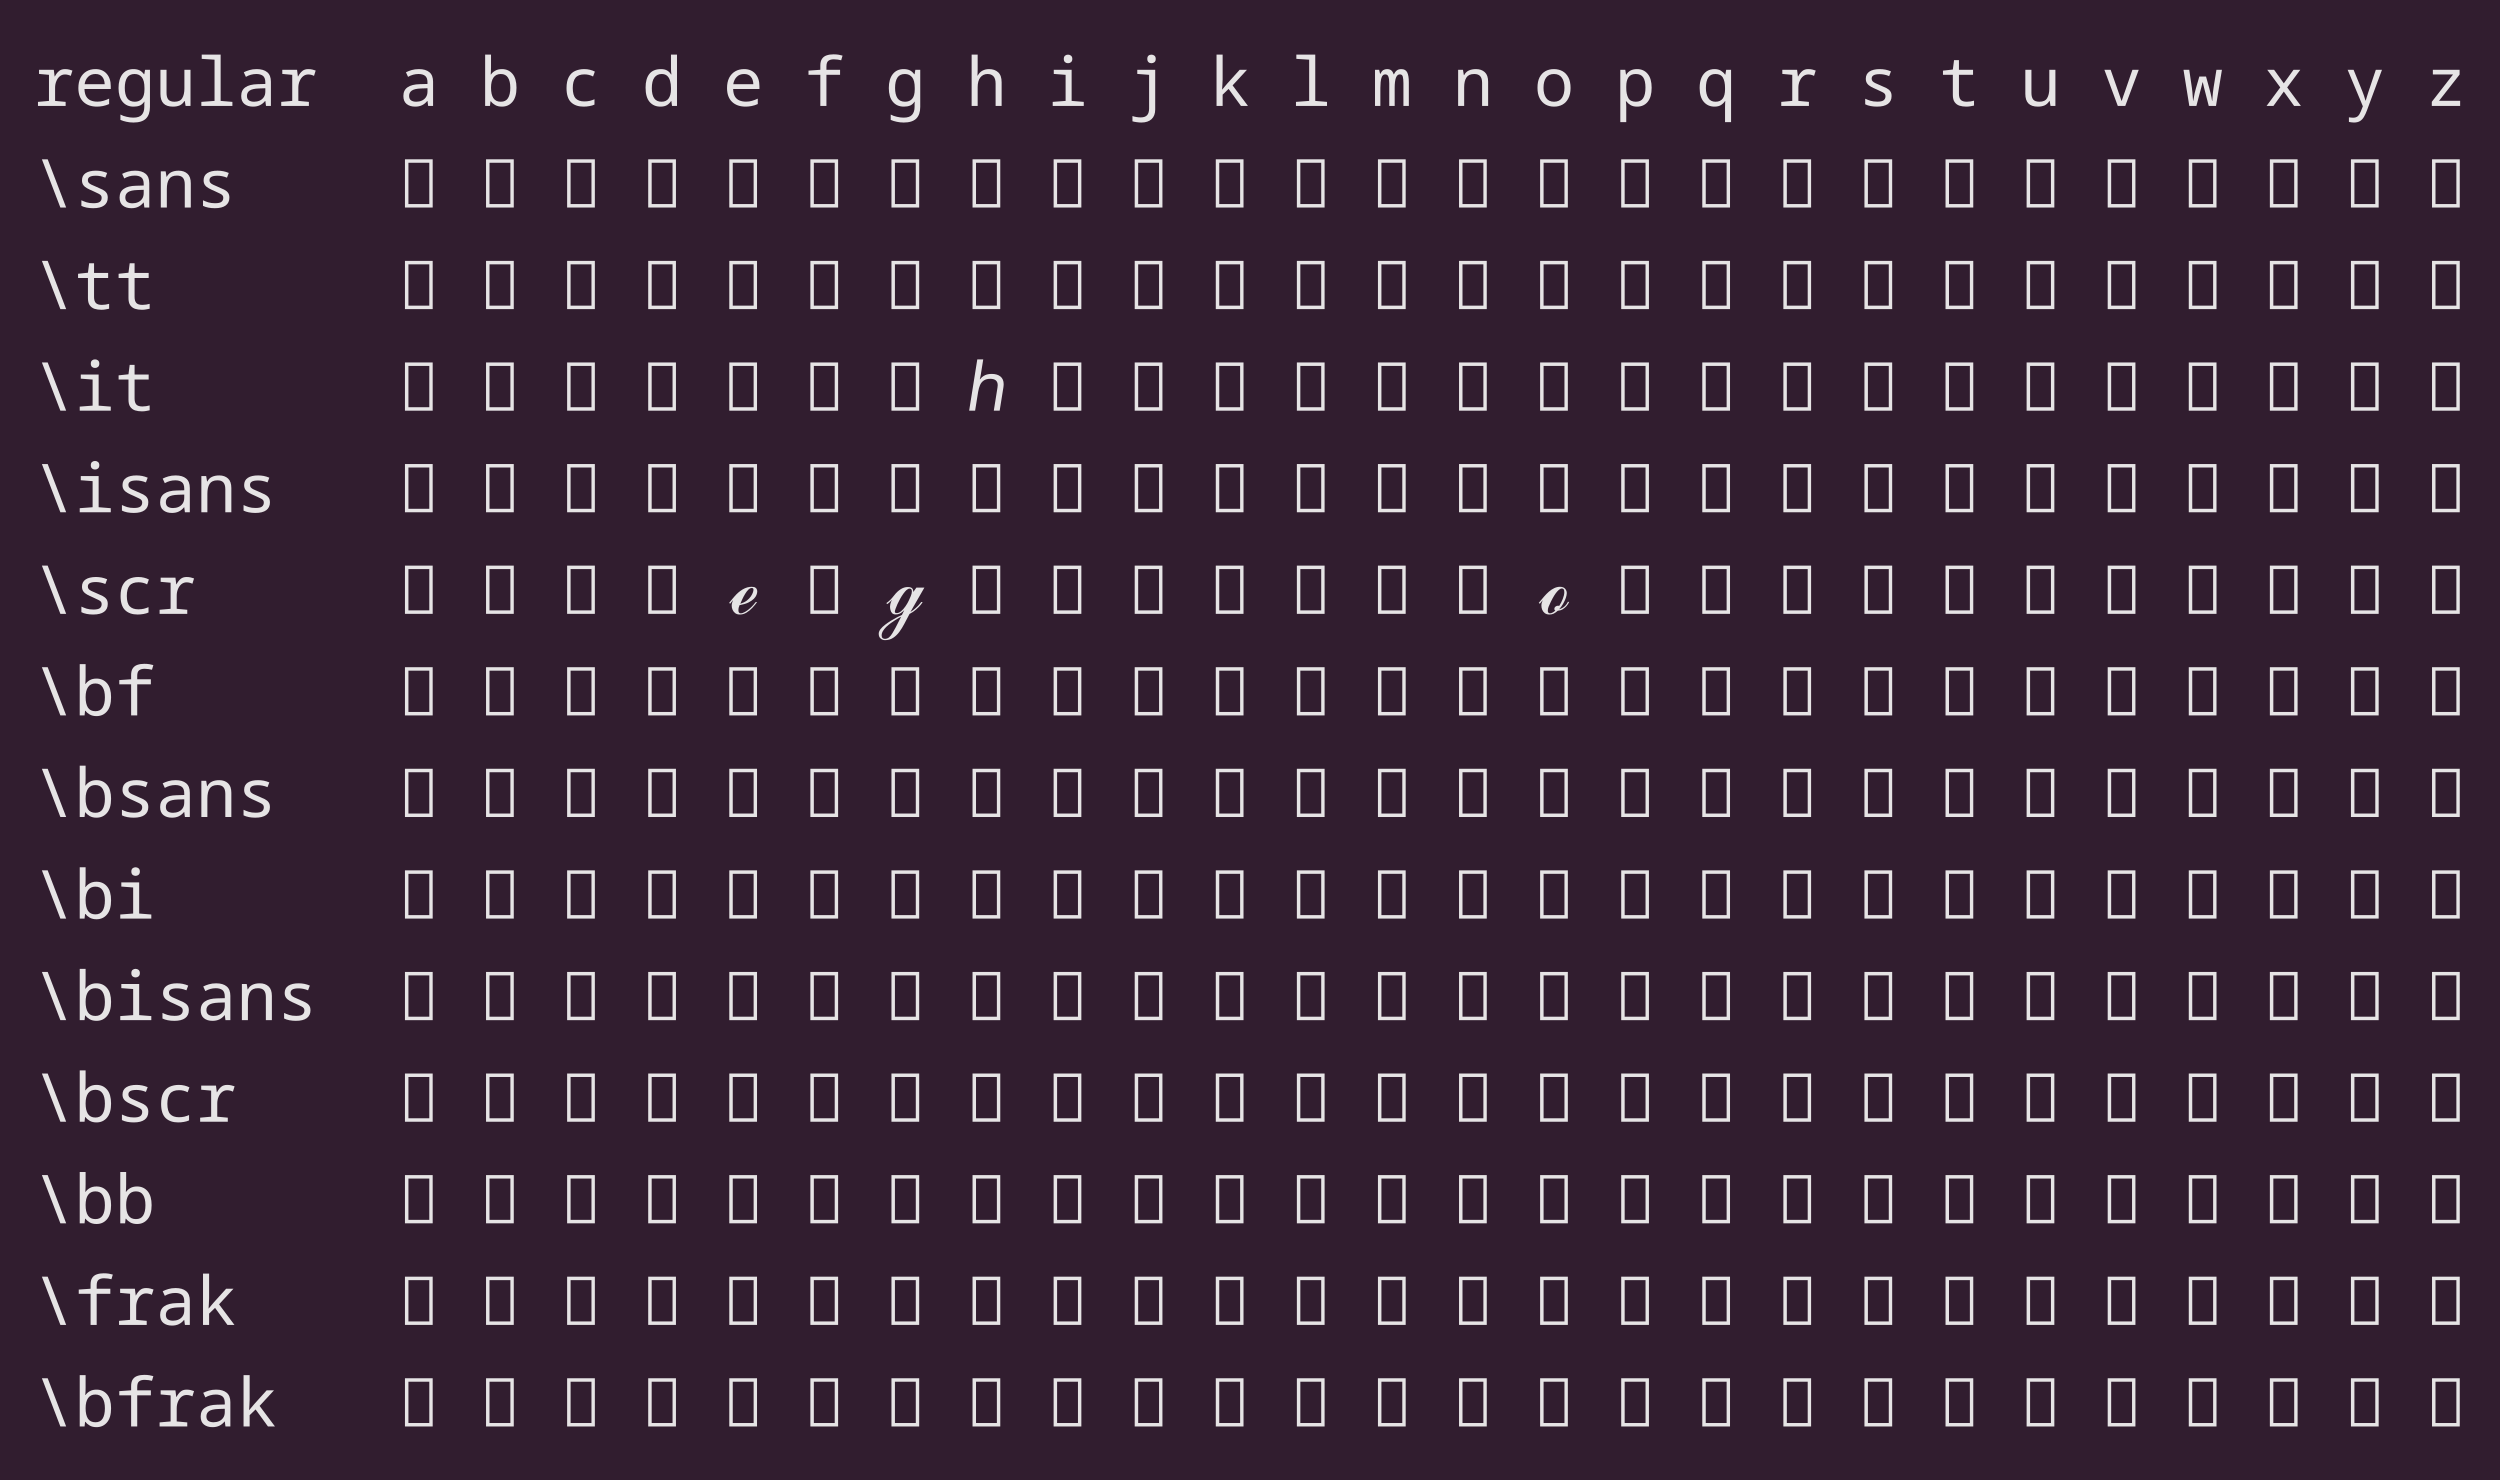 <?xml version="1.0" encoding="UTF-8"?>
<svg xmlns="http://www.w3.org/2000/svg" xmlns:xlink="http://www.w3.org/1999/xlink" width="518.375pt" height="306.891pt" viewBox="0 0 518.375 306.891" version="1.1">
<defs>
<g>
<symbol overflow="visible" id="glyph0-0">
<path style="stroke:none;" d="M 1.312 0 L 1.312 -10 L 7.062 -10 L 7.062 0 Z M 2.031 -0.719 L 6.359 -0.719 L 6.359 -9.281 L 2.031 -9.281 Z M 2.031 -0.719 "/>
</symbol>
<symbol overflow="visible" id="glyph0-1">
<path style="stroke:none;" d="M 0.875 0 L 0.875 -0.844 L 3.156 -1.047 L 3.156 -6.453 L 1.094 -6.641 L 1.094 -7.5 L 4.156 -7.5 L 4.328 -6.125 L 4.375 -6.125 C 4.645 -6.625 4.938 -7 5.25 -7.25 C 5.562 -7.508 5.973 -7.641 6.484 -7.641 C 6.797 -7.641 7.078 -7.609 7.328 -7.547 C 7.578 -7.492 7.805 -7.426 8.016 -7.344 L 7.672 -6.234 C 7.523 -6.316 7.348 -6.383 7.141 -6.438 C 6.93 -6.5 6.711 -6.531 6.484 -6.531 C 6.078 -6.531 5.719 -6.406 5.406 -6.156 C 5.102 -5.906 4.863 -5.566 4.688 -5.141 C 4.508 -4.723 4.422 -4.266 4.422 -3.766 L 4.422 -1.047 L 6.609 -0.844 L 6.609 0 Z M 0.875 0 "/>
</symbol>
<symbol overflow="visible" id="glyph0-2">
<path style="stroke:none;" d="M 4.719 0.141 C 3.508 0.141 2.562 -0.191 1.875 -0.859 C 1.188 -1.523 0.844 -2.477 0.844 -3.719 C 0.844 -4.539 0.988 -5.242 1.281 -5.828 C 1.582 -6.41 2 -6.859 2.531 -7.172 C 3.062 -7.484 3.68 -7.641 4.391 -7.641 C 5.367 -7.641 6.141 -7.32 6.703 -6.688 C 7.273 -6.051 7.562 -5.188 7.562 -4.094 L 7.562 -3.516 L 2.109 -3.516 C 2.129 -2.859 2.254 -2.336 2.484 -1.953 C 2.711 -1.578 3.023 -1.305 3.422 -1.141 C 3.816 -0.973 4.273 -0.891 4.797 -0.891 C 5.211 -0.891 5.617 -0.945 6.016 -1.062 C 6.422 -1.176 6.82 -1.328 7.219 -1.516 L 7.219 -0.391 C 6.789 -0.203 6.363 -0.066 5.938 0.016 C 5.508 0.098 5.102 0.141 4.719 0.141 Z M 6.297 -4.516 C 6.273 -5.172 6.102 -5.688 5.781 -6.062 C 5.457 -6.438 4.992 -6.625 4.391 -6.625 C 3.766 -6.625 3.258 -6.43 2.875 -6.047 C 2.488 -5.672 2.242 -5.16 2.141 -4.516 Z M 6.297 -4.516 "/>
</symbol>
<symbol overflow="visible" id="glyph0-3">
<path style="stroke:none;" d="M 3.859 3.438 C 3.348 3.438 2.863 3.383 2.406 3.281 C 1.957 3.188 1.539 3.055 1.156 2.891 L 1.156 1.781 C 1.531 1.988 1.961 2.145 2.453 2.25 C 2.941 2.363 3.398 2.422 3.828 2.422 C 4.672 2.422 5.258 2.223 5.594 1.828 C 5.938 1.43 6.109 0.891 6.109 0.203 L 6.109 -0.062 C 6.109 -0.176 6.109 -0.285 6.109 -0.391 C 6.117 -0.492 6.129 -0.656 6.141 -0.875 L 6.094 -0.875 C 5.832 -0.488 5.523 -0.223 5.172 -0.078 C 4.816 0.066 4.395 0.141 3.906 0.141 C 2.914 0.141 2.145 -0.195 1.594 -0.875 C 1.039 -1.551 0.766 -2.492 0.766 -3.703 C 0.766 -4.93 1.035 -5.895 1.578 -6.594 C 2.129 -7.289 2.883 -7.641 3.844 -7.641 C 4.344 -7.641 4.766 -7.555 5.109 -7.391 C 5.453 -7.234 5.758 -6.961 6.031 -6.578 L 6.109 -6.578 L 6.266 -7.5 L 7.281 -7.5 L 7.281 0.203 C 7.281 1.273 7.004 2.082 6.453 2.625 C 5.898 3.164 5.035 3.438 3.859 3.438 Z M 4.141 -0.875 C 4.766 -0.875 5.254 -1.078 5.609 -1.484 C 5.961 -1.891 6.141 -2.539 6.141 -3.438 L 6.141 -3.734 C 6.141 -4.766 5.957 -5.504 5.594 -5.953 C 5.227 -6.398 4.734 -6.625 4.109 -6.625 C 3.391 -6.625 2.867 -6.375 2.547 -5.875 C 2.223 -5.375 2.062 -4.664 2.062 -3.75 C 2.062 -2.82 2.227 -2.109 2.562 -1.609 C 2.906 -1.117 3.43 -0.875 4.141 -0.875 Z M 4.141 -0.875 "/>
</symbol>
<symbol overflow="visible" id="glyph0-4">
<path style="stroke:none;" d="M 3.656 0.141 C 2.77 0.141 2.113 -0.078 1.688 -0.516 C 1.258 -0.961 1.047 -1.625 1.047 -2.5 L 1.047 -7.5 L 2.312 -7.5 L 2.312 -2.703 C 2.312 -2.109 2.43 -1.656 2.672 -1.344 C 2.922 -1.031 3.352 -0.875 3.969 -0.875 C 4.738 -0.875 5.27 -1.117 5.562 -1.609 C 5.863 -2.098 6.016 -2.773 6.016 -3.641 L 6.016 -7.5 L 7.281 -7.5 L 7.281 0 L 6.266 0 L 6.094 -1.016 L 6.016 -1.016 C 5.754 -0.586 5.426 -0.285 5.031 -0.109 C 4.633 0.055 4.176 0.141 3.656 0.141 Z M 3.656 0.141 "/>
</symbol>
<symbol overflow="visible" id="glyph0-5">
<path style="stroke:none;" d="M 1.125 0 L 1.125 -0.844 L 3.859 -1.047 L 3.859 -9.594 L 1.203 -9.766 L 1.203 -10.641 L 5.125 -10.641 L 5.125 -1.047 L 7.562 -0.844 L 7.562 0 Z M 1.125 0 "/>
</symbol>
<symbol overflow="visible" id="glyph0-6">
<path style="stroke:none;" d="M 3.438 0.141 C 2.707 0.141 2.113 -0.039 1.656 -0.406 C 1.207 -0.77 0.984 -1.32 0.984 -2.062 C 0.984 -2.875 1.273 -3.477 1.859 -3.875 C 2.441 -4.281 3.281 -4.492 4.375 -4.516 L 5.984 -4.562 L 5.984 -4.875 C 5.984 -5.539 5.816 -6 5.484 -6.25 C 5.148 -6.5 4.695 -6.625 4.125 -6.625 C 3.727 -6.625 3.348 -6.57 2.984 -6.469 C 2.617 -6.363 2.273 -6.219 1.953 -6.031 L 1.516 -6.984 C 1.867 -7.16 2.258 -7.312 2.688 -7.438 C 3.125 -7.57 3.629 -7.641 4.203 -7.641 C 5.141 -7.641 5.863 -7.426 6.375 -7 C 6.883 -6.582 7.141 -5.926 7.141 -5.031 L 7.141 0 L 6.125 0 L 5.984 -1.031 L 5.938 -1.031 C 5.625 -0.645 5.266 -0.352 4.859 -0.156 C 4.461 0.039 3.988 0.141 3.438 0.141 Z M 3.656 -0.875 C 4.07 -0.875 4.457 -0.953 4.812 -1.109 C 5.164 -1.266 5.445 -1.5 5.656 -1.812 C 5.875 -2.125 5.984 -2.52 5.984 -3 L 5.984 -3.672 L 4.641 -3.625 C 3.742 -3.594 3.109 -3.445 2.734 -3.188 C 2.359 -2.926 2.172 -2.562 2.172 -2.094 C 2.172 -1.664 2.305 -1.352 2.578 -1.156 C 2.848 -0.969 3.207 -0.875 3.656 -0.875 Z M 3.656 -0.875 "/>
</symbol>
<symbol overflow="visible" id="glyph0-7">
<path style="stroke:none;" d=""/>
</symbol>
<symbol overflow="visible" id="glyph0-8">
<path style="stroke:none;" d="M 4.609 0.141 C 4.055 0.141 3.586 0.031 3.203 -0.188 C 2.828 -0.406 2.535 -0.66 2.328 -0.953 L 2.234 -0.953 L 2.125 0 L 1.125 0 L 1.125 -10.641 L 2.344 -10.641 L 2.344 -8.062 C 2.344 -7.801 2.336 -7.547 2.328 -7.297 C 2.328 -7.047 2.312 -6.789 2.281 -6.531 L 2.344 -6.531 C 2.531 -6.82 2.812 -7.078 3.188 -7.297 C 3.562 -7.523 4.035 -7.641 4.609 -7.641 C 5.516 -7.641 6.242 -7.312 6.797 -6.656 C 7.348 -6.008 7.625 -5.047 7.625 -3.766 C 7.625 -2.473 7.344 -1.5 6.781 -0.844 C 6.227 -0.188 5.504 0.141 4.609 0.141 Z M 4.375 -0.875 C 5.051 -0.875 5.547 -1.117 5.859 -1.609 C 6.18 -2.109 6.344 -2.828 6.344 -3.766 C 6.344 -4.68 6.18 -5.383 5.859 -5.875 C 5.547 -6.375 5.047 -6.625 4.359 -6.625 C 3.711 -6.625 3.211 -6.379 2.859 -5.891 C 2.516 -5.398 2.344 -4.703 2.344 -3.797 C 2.344 -2.848 2.504 -2.125 2.828 -1.625 C 3.16 -1.125 3.676 -0.875 4.375 -0.875 Z M 4.375 -0.875 "/>
</symbol>
<symbol overflow="visible" id="glyph0-9">
<path style="stroke:none;" d="M 4.734 0.141 C 3.629 0.141 2.758 -0.16 2.125 -0.766 C 1.5 -1.367 1.188 -2.348 1.188 -3.703 C 1.188 -4.66 1.344 -5.426 1.656 -6 C 1.969 -6.582 2.398 -7 2.953 -7.25 C 3.516 -7.508 4.148 -7.641 4.859 -7.641 C 5.297 -7.641 5.691 -7.594 6.047 -7.5 C 6.41 -7.414 6.75 -7.289 7.062 -7.125 L 6.688 -6.109 C 6.395 -6.266 6.109 -6.375 5.828 -6.438 C 5.547 -6.508 5.238 -6.547 4.906 -6.547 C 4.051 -6.547 3.43 -6.312 3.047 -5.844 C 2.672 -5.375 2.484 -4.664 2.484 -3.719 C 2.484 -2.719 2.68 -2.004 3.078 -1.578 C 3.484 -1.148 4.082 -0.938 4.875 -0.938 C 5.281 -0.938 5.664 -0.977 6.031 -1.062 C 6.395 -1.156 6.711 -1.266 6.984 -1.391 L 6.984 -0.281 C 6.703 -0.145 6.352 -0.039 5.938 0.031 C 5.531 0.102 5.129 0.141 4.734 0.141 Z M 4.734 0.141 "/>
</symbol>
<symbol overflow="visible" id="glyph0-10">
<path style="stroke:none;" d="M 3.844 0.141 C 2.914 0.141 2.172 -0.18 1.609 -0.828 C 1.047 -1.484 0.766 -2.473 0.766 -3.797 C 0.766 -5.047 1.031 -6 1.562 -6.656 C 2.094 -7.312 2.895 -7.641 3.969 -7.641 C 4.5 -7.641 4.93 -7.535 5.266 -7.328 C 5.598 -7.129 5.852 -6.867 6.031 -6.547 L 6.125 -6.547 C 6.102 -6.68 6.082 -6.852 6.062 -7.062 C 6.039 -7.281 6.031 -7.477 6.031 -7.656 L 6.031 -10.641 L 7.281 -10.641 L 7.281 0 L 6.25 0 L 6.109 -1.016 L 6.047 -1.016 C 5.836 -0.672 5.555 -0.391 5.203 -0.172 C 4.859 0.035 4.406 0.141 3.844 0.141 Z M 4.078 -0.875 C 4.734 -0.875 5.223 -1.102 5.547 -1.562 C 5.867 -2.031 6.031 -2.66 6.031 -3.453 L 6.031 -3.734 C 6.031 -4.285 5.969 -4.773 5.844 -5.203 C 5.727 -5.641 5.531 -5.984 5.25 -6.234 C 4.969 -6.492 4.586 -6.625 4.109 -6.625 C 3.461 -6.625 2.957 -6.379 2.594 -5.891 C 2.238 -5.41 2.062 -4.672 2.062 -3.672 C 2.062 -1.805 2.734 -0.875 4.078 -0.875 Z M 4.078 -0.875 "/>
</symbol>
<symbol overflow="visible" id="glyph0-11">
<path style="stroke:none;" d="M 3.375 0 L 3.375 -6.453 L 0.922 -6.453 L 0.922 -7.328 L 3.375 -7.5 L 3.375 -8.359 C 3.375 -8.953 3.488 -9.422 3.719 -9.766 C 3.945 -10.109 4.266 -10.348 4.672 -10.484 C 5.086 -10.629 5.566 -10.703 6.109 -10.703 C 6.516 -10.703 6.867 -10.676 7.172 -10.625 C 7.484 -10.57 7.754 -10.508 7.984 -10.438 L 7.703 -9.469 C 7.516 -9.52 7.281 -9.566 7 -9.609 C 6.719 -9.648 6.441 -9.672 6.172 -9.672 C 5.691 -9.672 5.316 -9.566 5.047 -9.359 C 4.773 -9.16 4.641 -8.77 4.641 -8.188 L 4.641 -7.5 L 7.469 -7.5 L 7.469 -6.453 L 4.641 -6.453 L 4.641 0 Z M 3.375 0 "/>
</symbol>
<symbol overflow="visible" id="glyph0-12">
<path style="stroke:none;" d="M 1.125 0 L 1.125 -10.641 L 2.375 -10.641 L 2.375 -7.609 C 2.375 -7.43 2.367 -7.207 2.359 -6.938 C 2.348 -6.664 2.336 -6.453 2.328 -6.297 L 2.391 -6.297 C 2.641 -6.766 2.961 -7.102 3.359 -7.312 C 3.766 -7.531 4.227 -7.641 4.75 -7.641 C 5.52 -7.641 6.145 -7.422 6.625 -6.984 C 7.102 -6.555 7.344 -5.863 7.344 -4.906 L 7.344 0 L 6.094 0 L 6.094 -4.641 C 6.094 -5.328 5.945 -5.828 5.656 -6.141 C 5.363 -6.461 4.953 -6.625 4.422 -6.625 C 3.797 -6.625 3.297 -6.383 2.922 -5.906 C 2.555 -5.426 2.375 -4.754 2.375 -3.891 L 2.375 0 Z M 1.125 0 "/>
</symbol>
<symbol overflow="visible" id="glyph0-13">
<path style="stroke:none;" d="M 4.297 -8.859 C 4.055 -8.859 3.848 -8.93 3.672 -9.078 C 3.504 -9.234 3.422 -9.457 3.422 -9.75 C 3.422 -10.051 3.504 -10.273 3.672 -10.422 C 3.848 -10.566 4.055 -10.641 4.297 -10.641 C 4.535 -10.641 4.742 -10.566 4.922 -10.422 C 5.098 -10.273 5.188 -10.051 5.188 -9.75 C 5.188 -9.457 5.098 -9.234 4.922 -9.078 C 4.742 -8.93 4.535 -8.859 4.297 -8.859 Z M 1.125 0 L 1.125 -0.844 L 3.797 -1.047 L 3.797 -6.453 L 1.344 -6.641 L 1.344 -7.5 L 5.047 -7.5 L 5.047 -1.047 L 7.562 -0.844 L 7.562 0 Z M 1.125 0 "/>
</symbol>
<symbol overflow="visible" id="glyph0-14">
<path style="stroke:none;" d="M 4.781 -8.859 C 4.539 -8.859 4.336 -8.93 4.172 -9.078 C 4.004 -9.234 3.922 -9.461 3.922 -9.766 C 3.922 -10.055 4 -10.273 4.156 -10.422 C 4.32 -10.566 4.531 -10.641 4.781 -10.641 C 5.031 -10.641 5.238 -10.566 5.406 -10.422 C 5.582 -10.273 5.672 -10.055 5.672 -9.766 C 5.672 -9.453 5.582 -9.223 5.406 -9.078 C 5.227 -8.93 5.02 -8.859 4.781 -8.859 Z M 2.688 3.438 C 2.395 3.438 2.07 3.41 1.719 3.359 C 1.375 3.316 1.082 3.258 0.844 3.188 L 0.844 2.094 C 1.082 2.176 1.352 2.242 1.656 2.297 C 1.969 2.348 2.266 2.375 2.547 2.375 C 3.172 2.375 3.617 2.219 3.891 1.906 C 4.16 1.602 4.297 1.141 4.297 0.516 L 4.297 -6.453 L 1.844 -6.641 L 1.844 -7.5 L 5.562 -7.5 L 5.562 0.734 C 5.562 1.598 5.312 2.266 4.812 2.734 C 4.312 3.203 3.602 3.438 2.688 3.438 Z M 2.688 3.438 "/>
</symbol>
<symbol overflow="visible" id="glyph0-15">
<path style="stroke:none;" d="M 1.469 0 L 1.469 -10.641 L 2.734 -10.641 L 2.734 -5.516 C 2.734 -5.223 2.719 -4.879 2.688 -4.484 C 2.664 -4.086 2.645 -3.727 2.625 -3.406 L 2.656 -3.406 C 2.832 -3.633 3.004 -3.844 3.172 -4.031 C 3.336 -4.227 3.508 -4.43 3.688 -4.641 L 6.266 -7.5 L 7.781 -7.5 L 4.797 -4.266 L 7.984 0 L 6.531 0 L 3.969 -3.531 L 2.734 -2.344 L 2.734 0 Z M 1.469 0 "/>
</symbol>
<symbol overflow="visible" id="glyph0-16">
<path style="stroke:none;" d="M 0.703 0 L 0.703 -7.5 L 1.562 -7.5 L 1.75 -6.672 L 1.812 -6.672 C 2 -7.047 2.203 -7.301 2.422 -7.438 C 2.648 -7.57 2.91 -7.641 3.203 -7.641 C 3.586 -7.641 3.883 -7.547 4.094 -7.359 C 4.301 -7.18 4.461 -6.914 4.578 -6.562 L 4.625 -6.562 C 4.781 -6.906 4.977 -7.172 5.219 -7.359 C 5.457 -7.547 5.77 -7.641 6.156 -7.641 C 6.738 -7.641 7.145 -7.414 7.375 -6.969 C 7.602 -6.531 7.719 -5.844 7.719 -4.906 L 7.719 0 L 6.594 0 L 6.594 -4.688 C 6.594 -5.281 6.551 -5.738 6.469 -6.062 C 6.395 -6.383 6.188 -6.547 5.844 -6.547 C 5.133 -6.547 4.781 -5.613 4.781 -3.75 L 4.781 0 L 3.656 0 L 3.656 -4.688 C 3.656 -5.289 3.598 -5.75 3.484 -6.062 C 3.379 -6.383 3.156 -6.547 2.812 -6.547 C 2.438 -6.547 2.176 -6.297 2.031 -5.797 C 1.883 -5.297 1.812 -4.613 1.812 -3.75 L 1.812 0 Z M 0.703 0 "/>
</symbol>
<symbol overflow="visible" id="glyph0-17">
<path style="stroke:none;" d="M 1.125 0 L 1.125 -7.5 L 2.125 -7.5 L 2.312 -6.391 L 2.375 -6.391 C 2.594 -6.828 2.91 -7.145 3.328 -7.344 C 3.754 -7.539 4.254 -7.641 4.828 -7.641 C 5.586 -7.641 6.195 -7.426 6.656 -7 C 7.113 -6.582 7.344 -5.922 7.344 -5.016 L 7.344 0 L 6.094 0 L 6.094 -4.781 C 6.094 -5.414 5.961 -5.879 5.703 -6.172 C 5.441 -6.473 5.031 -6.625 4.469 -6.625 C 3.695 -6.625 3.156 -6.379 2.844 -5.891 C 2.531 -5.41 2.375 -4.727 2.375 -3.844 L 2.375 0 Z M 1.125 0 "/>
</symbol>
<symbol overflow="visible" id="glyph0-18">
<path style="stroke:none;" d="M 4.219 0.141 C 3.562 0.141 2.973 0 2.453 -0.281 C 1.941 -0.57 1.531 -1.008 1.219 -1.594 C 0.914 -2.176 0.766 -2.906 0.766 -3.781 C 0.766 -4.645 0.91 -5.363 1.203 -5.938 C 1.504 -6.508 1.91 -6.938 2.422 -7.219 C 2.93 -7.5 3.516 -7.641 4.172 -7.641 C 4.828 -7.641 5.414 -7.5 5.938 -7.219 C 6.457 -6.938 6.867 -6.504 7.172 -5.922 C 7.473 -5.348 7.625 -4.617 7.625 -3.734 C 7.625 -2.867 7.473 -2.148 7.172 -1.578 C 6.879 -1.004 6.473 -0.57 5.953 -0.281 C 5.441 0 4.863 0.141 4.219 0.141 Z M 4.203 -0.875 C 4.93 -0.875 5.473 -1.133 5.828 -1.656 C 6.18 -2.176 6.359 -2.879 6.359 -3.766 C 6.359 -4.648 6.176 -5.348 5.812 -5.859 C 5.457 -6.367 4.914 -6.625 4.188 -6.625 C 3.457 -6.625 2.91 -6.367 2.547 -5.859 C 2.191 -5.348 2.016 -4.648 2.016 -3.766 C 2.016 -2.879 2.195 -2.176 2.562 -1.656 C 2.926 -1.133 3.473 -0.875 4.203 -0.875 Z M 4.203 -0.875 "/>
</symbol>
<symbol overflow="visible" id="glyph0-19">
<path style="stroke:none;" d="M 1.125 3.359 L 1.125 -7.5 L 2.156 -7.5 L 2.312 -6.484 L 2.359 -6.484 C 2.578 -6.848 2.863 -7.129 3.219 -7.328 C 3.582 -7.535 4.047 -7.641 4.609 -7.641 C 5.523 -7.641 6.254 -7.312 6.797 -6.656 C 7.348 -6.008 7.625 -5.047 7.625 -3.766 C 7.625 -2.484 7.348 -1.508 6.797 -0.844 C 6.254 -0.188 5.523 0.141 4.609 0.141 C 4.055 0.141 3.598 0.031 3.234 -0.188 C 2.867 -0.414 2.578 -0.676 2.359 -0.969 L 2.281 -0.969 C 2.332 -0.602 2.359 -0.227 2.359 0.156 L 2.359 3.359 Z M 4.344 -0.875 C 5.039 -0.875 5.547 -1.113 5.859 -1.594 C 6.18 -2.082 6.344 -2.816 6.344 -3.797 C 6.344 -4.754 6.188 -5.461 5.875 -5.922 C 5.562 -6.391 5.047 -6.625 4.328 -6.625 C 3.641 -6.625 3.141 -6.398 2.828 -5.953 C 2.516 -5.516 2.359 -4.879 2.359 -4.047 L 2.359 -3.766 C 2.359 -2.879 2.5 -2.176 2.781 -1.656 C 3.07 -1.133 3.594 -0.875 4.344 -0.875 Z M 4.344 -0.875 "/>
</symbol>
<symbol overflow="visible" id="glyph0-20">
<path style="stroke:none;" d="M 6.031 0.156 C 6.031 -0.031 6.035 -0.223 6.047 -0.422 C 6.055 -0.617 6.066 -0.816 6.078 -1.016 L 6.031 -1.016 C 5.82 -0.691 5.539 -0.414 5.188 -0.188 C 4.844 0.031 4.395 0.141 3.844 0.141 C 2.938 0.141 2.195 -0.188 1.625 -0.844 C 1.051 -1.5 0.766 -2.461 0.766 -3.734 C 0.766 -4.598 0.895 -5.316 1.156 -5.891 C 1.426 -6.473 1.789 -6.91 2.25 -7.203 C 2.719 -7.492 3.25 -7.641 3.844 -7.641 C 4.395 -7.641 4.844 -7.523 5.188 -7.297 C 5.539 -7.078 5.82 -6.812 6.031 -6.5 L 6.094 -6.5 L 6.266 -7.5 L 7.281 -7.5 L 7.281 3.359 L 6.031 3.359 Z M 4.062 -0.875 C 5.375 -0.875 6.031 -1.734 6.031 -3.453 L 6.031 -3.734 C 6.031 -4.641 5.883 -5.348 5.594 -5.859 C 5.301 -6.367 4.781 -6.625 4.031 -6.625 C 3.352 -6.625 2.852 -6.375 2.531 -5.875 C 2.219 -5.383 2.062 -4.664 2.062 -3.719 C 2.062 -2.863 2.223 -2.176 2.547 -1.656 C 2.867 -1.133 3.375 -0.875 4.062 -0.875 Z M 4.062 -0.875 "/>
</symbol>
<symbol overflow="visible" id="glyph0-21">
<path style="stroke:none;" d="M 3.906 0.141 C 3.438 0.141 2.988 0.098 2.562 0.016 C 2.145 -0.066 1.781 -0.188 1.469 -0.344 L 1.469 -1.5 C 1.789 -1.352 2.148 -1.211 2.547 -1.078 C 2.953 -0.953 3.426 -0.891 3.969 -0.891 C 4.594 -0.891 5.031 -0.984 5.281 -1.172 C 5.539 -1.367 5.672 -1.648 5.672 -2.016 C 5.672 -2.211 5.625 -2.375 5.531 -2.5 C 5.445 -2.625 5.273 -2.75 5.016 -2.875 C 4.766 -3.008 4.398 -3.18 3.922 -3.391 C 3.43 -3.598 3.016 -3.797 2.672 -3.984 C 2.328 -4.172 2.062 -4.395 1.875 -4.656 C 1.688 -4.914 1.594 -5.242 1.594 -5.641 C 1.594 -6.305 1.848 -6.805 2.359 -7.141 C 2.867 -7.473 3.578 -7.641 4.484 -7.641 C 4.891 -7.641 5.281 -7.602 5.656 -7.531 C 6.031 -7.457 6.414 -7.336 6.812 -7.172 L 6.438 -6.188 C 6.062 -6.344 5.719 -6.445 5.406 -6.5 C 5.094 -6.562 4.785 -6.594 4.484 -6.594 C 3.898 -6.594 3.473 -6.516 3.203 -6.359 C 2.941 -6.211 2.812 -5.984 2.812 -5.672 C 2.812 -5.461 2.867 -5.285 2.984 -5.141 C 3.098 -5.004 3.289 -4.867 3.562 -4.734 C 3.832 -4.609 4.188 -4.453 4.625 -4.266 C 5.113 -4.066 5.531 -3.879 5.875 -3.703 C 6.219 -3.523 6.477 -3.312 6.656 -3.062 C 6.844 -2.812 6.938 -2.473 6.938 -2.047 C 6.938 -1.336 6.68 -0.797 6.172 -0.422 C 5.66 -0.047 4.906 0.141 3.906 0.141 Z M 3.906 0.141 "/>
</symbol>
<symbol overflow="visible" id="glyph0-22">
<path style="stroke:none;" d="M 5.625 0.141 C 5.094 0.141 4.613 0.07 4.188 -0.062 C 3.77 -0.207 3.438 -0.457 3.188 -0.812 C 2.945 -1.164 2.828 -1.656 2.828 -2.281 L 2.828 -6.453 L 0.781 -6.453 L 0.781 -7.328 L 2.828 -7.547 L 3.078 -9.5 L 4.094 -9.5 L 4.094 -7.5 L 7.016 -7.5 L 7.016 -6.453 L 4.094 -6.453 L 4.094 -2.516 C 4.094 -1.953 4.219 -1.535 4.469 -1.266 C 4.719 -1.004 5.133 -0.875 5.719 -0.875 C 5.957 -0.875 6.219 -0.895 6.5 -0.938 C 6.781 -0.988 7.02 -1.039 7.219 -1.094 L 7.219 -0.078 C 7 -0.023 6.754 0.02 6.484 0.062 C 6.211 0.113 5.926 0.141 5.625 0.141 Z M 5.625 0.141 "/>
</symbol>
<symbol overflow="visible" id="glyph0-23">
<path style="stroke:none;" d="M 3.406 0 L 0.625 -7.5 L 1.922 -7.5 L 3.484 -3.047 C 3.586 -2.754 3.695 -2.441 3.812 -2.109 C 3.926 -1.785 4.047 -1.438 4.172 -1.062 L 4.219 -1.062 C 4.332 -1.438 4.453 -1.789 4.578 -2.125 C 4.711 -2.457 4.82 -2.766 4.906 -3.047 L 6.438 -7.5 L 7.75 -7.5 L 4.953 0 Z M 3.406 0 "/>
</symbol>
<symbol overflow="visible" id="glyph0-24">
<path style="stroke:none;" d="M 1.422 0 L 0.219 -7.5 L 1.406 -7.5 L 1.953 -3.797 C 2.004 -3.453 2.039 -3.145 2.062 -2.875 C 2.082 -2.602 2.102 -2.328 2.125 -2.047 C 2.156 -1.766 2.18 -1.43 2.203 -1.047 L 2.234 -1.047 C 2.266 -1.203 2.305 -1.422 2.359 -1.703 C 2.41 -1.992 2.469 -2.305 2.531 -2.641 C 2.602 -2.973 2.68 -3.281 2.766 -3.562 L 3.5 -6.094 L 4.891 -6.094 L 5.594 -3.562 C 5.676 -3.281 5.754 -2.977 5.828 -2.656 C 5.898 -2.332 5.969 -2.023 6.031 -1.734 C 6.094 -1.453 6.129 -1.223 6.141 -1.047 L 6.188 -1.047 C 6.219 -1.422 6.238 -1.742 6.25 -2.016 C 6.27 -2.297 6.297 -2.57 6.328 -2.844 C 6.359 -3.113 6.398 -3.43 6.453 -3.797 L 7.047 -7.5 L 8.188 -7.5 L 6.953 0 L 5.453 0 L 4.781 -2.625 C 4.688 -3.008 4.586 -3.395 4.484 -3.781 C 4.379 -4.164 4.289 -4.539 4.219 -4.906 L 4.172 -4.906 C 4.098 -4.539 4.004 -4.164 3.891 -3.781 C 3.785 -3.395 3.68 -3.008 3.578 -2.625 L 2.891 0 Z M 1.422 0 "/>
</symbol>
<symbol overflow="visible" id="glyph0-25">
<path style="stroke:none;" d="M 0.625 0 L 3.469 -3.844 L 0.766 -7.5 L 2.188 -7.5 L 4.203 -4.688 L 6.219 -7.5 L 7.625 -7.5 L 4.906 -3.844 L 7.75 0 L 6.344 0 L 4.203 -2.984 L 2.047 0 Z M 0.625 0 "/>
</symbol>
<symbol overflow="visible" id="glyph0-26">
<path style="stroke:none;" d="M 1.906 3.438 C 1.719 3.438 1.535 3.422 1.359 3.391 C 1.18 3.367 1.023 3.344 0.891 3.312 L 0.891 2.359 C 1.004 2.367 1.141 2.383 1.297 2.406 C 1.453 2.426 1.602 2.438 1.75 2.438 C 2.176 2.438 2.504 2.332 2.734 2.125 C 2.973 1.914 3.188 1.57 3.375 1.094 L 3.781 0.062 L 0.625 -7.5 L 1.859 -7.5 L 3.656 -3.094 C 3.781 -2.801 3.898 -2.477 4.016 -2.125 C 4.129 -1.77 4.234 -1.43 4.328 -1.109 L 4.375 -1.109 C 4.469 -1.453 4.57 -1.797 4.688 -2.141 C 4.801 -2.492 4.906 -2.816 5 -3.109 L 6.469 -7.5 L 7.75 -7.5 L 4.609 0.984 C 4.43 1.461 4.234 1.883 4.016 2.25 C 3.805 2.625 3.535 2.914 3.203 3.125 C 2.879 3.332 2.445 3.438 1.906 3.438 Z M 1.906 3.438 "/>
</symbol>
<symbol overflow="visible" id="glyph0-27">
<path style="stroke:none;" d="M 1.266 0 L 1.266 -0.859 L 5.672 -6.531 L 1.484 -6.531 L 1.484 -7.5 L 7.031 -7.5 L 7.031 -6.516 L 2.766 -1.062 L 7.141 -1.062 L 7.141 0 Z M 1.266 0 "/>
</symbol>
<symbol overflow="visible" id="glyph0-28">
<path style="stroke:none;" d="M 6.719 0 L 2.891 -10 L 1.688 -10 L 5.516 0 Z M 6.719 0 "/>
</symbol>
<symbol overflow="visible" id="glyph0-29">
<path style="stroke:none;" d="M 1.312 0 L 1.312 -10 L 7.062 -10 L 7.062 0 Z M 2.031 -0.719 L 6.359 -0.719 L 6.359 -9.281 L 2.031 -9.281 Z M 2.031 -0.719 "/>
</symbol>
<symbol overflow="visible" id="glyph0-30">
<path style="stroke:none;" d="M 0.609 0 L 2.297 -10.641 L 3.531 -10.641 L 3.031 -7.516 C 3.008 -7.336 2.977 -7.164 2.938 -7 C 2.906 -6.832 2.863 -6.676 2.812 -6.531 L 2.891 -6.531 C 3.16 -6.883 3.488 -7.156 3.875 -7.344 C 4.258 -7.531 4.734 -7.625 5.297 -7.625 C 6.055 -7.625 6.656 -7.445 7.094 -7.094 C 7.539 -6.738 7.766 -6.207 7.766 -5.5 C 7.766 -5.414 7.758 -5.316 7.75 -5.203 C 7.738 -5.098 7.727 -4.992 7.719 -4.891 L 6.938 0 L 5.719 0 L 6.484 -4.797 C 6.516 -4.961 6.531 -5.125 6.531 -5.281 C 6.531 -5.719 6.406 -6.047 6.156 -6.266 C 5.914 -6.492 5.523 -6.609 4.984 -6.609 C 4.441 -6.609 4 -6.492 3.656 -6.266 C 3.32 -6.047 3.062 -5.734 2.875 -5.328 C 2.695 -4.922 2.562 -4.438 2.469 -3.875 L 1.844 0 Z M 0.609 0 "/>
</symbol>
<symbol overflow="visible" id="glyph0-31">
<path style="stroke:none;" d="M 3.516 0.141 C 3.129 0.141 2.812 0.051 2.562 -0.125 C 2.312 -0.312 2.125 -0.547 2 -0.828 C 1.875 -1.117 1.812 -1.41 1.812 -1.703 C 1.812 -1.941 1.844 -2.148 1.906 -2.328 C 1.969 -2.516 2.031 -2.688 2.094 -2.844 L 1.484 -2.094 L 1.281 -2.281 C 1.531 -2.582 1.703 -2.789 1.797 -2.906 C 1.898 -3.031 1.969 -3.113 2 -3.156 C 2.039 -3.195 2.082 -3.242 2.125 -3.297 C 2.164 -3.348 2.254 -3.453 2.391 -3.609 C 2.898 -4.211 3.461 -4.695 4.078 -5.062 C 4.703 -5.426 5.32 -5.609 5.938 -5.609 C 6.301 -5.609 6.562 -5.551 6.719 -5.438 C 6.883 -5.332 6.988 -5.203 7.031 -5.047 C 7.082 -4.898 7.109 -4.77 7.109 -4.656 C 7.109 -4.438 7.055 -4.191 6.953 -3.922 C 6.848 -3.648 6.66 -3.379 6.391 -3.109 C 6.117 -2.836 5.742 -2.582 5.266 -2.344 C 4.785 -2.113 4.176 -1.93 3.438 -1.797 C 3.375 -1.648 3.316 -1.484 3.266 -1.297 C 3.223 -1.109 3.203 -0.926 3.203 -0.75 C 3.203 -0.562 3.238 -0.406 3.312 -0.281 C 3.383 -0.164 3.508 -0.109 3.688 -0.109 C 3.938 -0.109 4.242 -0.211 4.609 -0.422 C 4.973 -0.629 5.348 -0.91 5.734 -1.266 C 6.117 -1.617 6.469 -2.008 6.781 -2.438 L 7.078 -2.438 C 6.797 -2.051 6.469 -1.656 6.094 -1.25 C 5.719 -0.852 5.312 -0.52 4.875 -0.25 C 4.445 0.008 3.992 0.141 3.516 0.141 Z M 3.594 -2.094 C 4.156 -2.27 4.613 -2.492 4.969 -2.766 C 5.32 -3.047 5.598 -3.336 5.797 -3.641 C 6.004 -3.953 6.145 -4.227 6.219 -4.469 C 6.289 -4.719 6.328 -4.898 6.328 -5.016 C 6.328 -5.242 6.211 -5.359 5.984 -5.359 C 5.742 -5.359 5.504 -5.242 5.266 -5.016 C 5.035 -4.785 4.816 -4.5 4.609 -4.156 C 4.398 -3.812 4.207 -3.453 4.031 -3.078 C 3.852 -2.703 3.707 -2.375 3.594 -2.094 Z M 3.594 -2.094 "/>
</symbol>
<symbol overflow="visible" id="glyph0-32">
<path style="stroke:none;" d="M -0.016 5.453 C -0.367 5.453 -0.676 5.336 -0.938 5.109 C -1.195 4.891 -1.328 4.562 -1.328 4.125 C -1.328 3.82 -1.207 3.508 -0.969 3.188 C -0.727 2.875 -0.41 2.566 -0.016 2.266 C 0.379 1.961 0.797 1.676 1.234 1.406 C 1.672 1.145 2.086 0.91 2.484 0.703 C 2.891 0.504 3.223 0.344 3.484 0.219 L 3.969 -0.766 C 3.883 -0.68 3.758 -0.566 3.594 -0.422 C 3.426 -0.273 3.223 -0.145 2.984 -0.031 C 2.754 0.07 2.5 0.125 2.219 0.125 C 1.883 0.125 1.629 0.035 1.453 -0.141 C 1.285 -0.328 1.172 -0.547 1.109 -0.797 C 1.047 -1.047 1.016 -1.273 1.016 -1.484 C 1.016 -1.648 1.035 -1.832 1.078 -2.031 C 1.129 -2.238 1.191 -2.426 1.266 -2.594 C 1.336 -2.77 1.398 -2.891 1.453 -2.953 C 1.16 -2.598 0.832 -2.289 0.469 -2.031 L 0.234 -2.219 C 0.566 -2.445 0.859 -2.688 1.109 -2.938 C 1.359 -3.195 1.629 -3.516 1.922 -3.891 C 2.305 -4.391 2.734 -4.789 3.203 -5.094 C 3.672 -5.406 4.176 -5.562 4.719 -5.562 C 5.102 -5.562 5.383 -5.484 5.562 -5.328 C 5.75 -5.172 5.844 -4.906 5.844 -4.531 L 6.484 -5.438 L 8.141 -5.438 L 5.25 -0.391 C 5.613 -0.609 5.945 -0.852 6.25 -1.125 C 6.562 -1.395 6.82 -1.648 7.031 -1.891 C 7.25 -2.141 7.398 -2.328 7.484 -2.453 L 7.766 -2.453 C 7.734 -2.336 7.598 -2.133 7.359 -1.844 C 7.117 -1.551 6.801 -1.234 6.406 -0.891 C 6.02 -0.547 5.57 -0.242 5.062 0.016 L 3.969 2.094 C 3.664 2.676 3.328 3.223 2.953 3.734 C 2.578 4.242 2.148 4.656 1.672 4.969 C 1.191 5.289 0.629 5.453 -0.016 5.453 Z M 2.375 -0.156 C 2.688 -0.156 2.992 -0.281 3.297 -0.531 C 3.609 -0.789 3.898 -1.113 4.172 -1.5 C 4.453 -1.895 4.691 -2.301 4.891 -2.719 C 5.047 -3.031 5.191 -3.359 5.328 -3.703 C 5.473 -4.055 5.547 -4.379 5.547 -4.672 C 5.547 -5.047 5.383 -5.234 5.062 -5.234 C 4.875 -5.234 4.664 -5.133 4.438 -4.938 C 4.219 -4.738 3.992 -4.477 3.766 -4.156 C 3.535 -3.832 3.316 -3.484 3.109 -3.109 C 2.898 -2.734 2.711 -2.363 2.547 -2 C 2.379 -1.633 2.25 -1.312 2.156 -1.031 C 2.062 -0.758 2.016 -0.566 2.016 -0.453 C 2.016 -0.328 2.055 -0.242 2.141 -0.203 C 2.223 -0.172 2.301 -0.156 2.375 -0.156 Z M -0.047 5.188 C 0.273 5.188 0.562 5.082 0.812 4.875 C 1.062 4.664 1.297 4.375 1.516 4 C 1.742 3.633 1.977 3.223 2.219 2.766 L 3.312 0.609 C 3.25 0.641 3.109 0.711 2.891 0.828 C 2.672 0.953 2.406 1.109 2.094 1.297 C 1.789 1.484 1.477 1.695 1.156 1.938 C 0.832 2.176 0.523 2.43 0.234 2.703 C -0.047 2.984 -0.273 3.27 -0.453 3.562 C -0.629 3.863 -0.719 4.172 -0.719 4.484 C -0.719 4.742 -0.648 4.926 -0.516 5.031 C -0.379 5.133 -0.223 5.188 -0.047 5.188 Z M -0.047 5.188 "/>
</symbol>
<symbol overflow="visible" id="glyph0-33">
<path style="stroke:none;" d="M 3.266 0.141 C 2.848 0.141 2.516 0.039 2.266 -0.156 C 2.023 -0.352 1.848 -0.594 1.734 -0.875 C 1.629 -1.164 1.578 -1.445 1.578 -1.719 C 1.578 -1.938 1.602 -2.133 1.656 -2.312 C 1.719 -2.488 1.785 -2.664 1.859 -2.844 L 1.25 -2.094 L 1.031 -2.281 L 2.156 -3.609 C 2.457 -3.961 2.781 -4.289 3.125 -4.594 C 3.477 -4.895 3.848 -5.141 4.234 -5.328 C 4.629 -5.516 5.023 -5.609 5.422 -5.609 C 5.91 -5.609 6.27 -5.473 6.5 -5.203 C 6.727 -4.93 6.844 -4.629 6.844 -4.297 C 6.844 -4.023 6.773 -3.691 6.641 -3.297 C 6.504 -2.91 6.316 -2.504 6.078 -2.078 C 5.836 -1.66 5.562 -1.281 5.25 -0.938 C 5.395 -0.977 5.578 -1.051 5.797 -1.156 C 6.016 -1.258 6.238 -1.414 6.469 -1.625 C 6.695 -1.844 6.898 -2.129 7.078 -2.484 L 7.344 -2.484 C 7.344 -2.473 7.289 -2.375 7.188 -2.188 C 7.094 -2.008 6.945 -1.805 6.75 -1.578 C 6.551 -1.348 6.301 -1.141 6 -0.953 C 5.707 -0.773 5.363 -0.672 4.969 -0.641 C 4.676 -0.379 4.395 -0.18 4.125 -0.047 C 3.863 0.078 3.578 0.141 3.266 0.141 Z M 3.359 -0.109 C 3.523 -0.109 3.703 -0.16 3.891 -0.266 C 4.086 -0.367 4.281 -0.508 4.469 -0.688 C 4.406 -0.719 4.352 -0.754 4.312 -0.797 C 4.281 -0.848 4.266 -0.922 4.266 -1.016 C 4.266 -1.211 4.344 -1.375 4.5 -1.5 C 4.664 -1.625 4.836 -1.688 5.016 -1.688 C 5.129 -1.688 5.219 -1.676 5.281 -1.656 C 5.57 -2.113 5.816 -2.598 6.016 -3.109 C 6.223 -3.629 6.328 -4.094 6.328 -4.5 C 6.328 -4.832 6.27 -5.039 6.156 -5.125 C 6.039 -5.219 5.93 -5.266 5.828 -5.266 C 5.566 -5.266 5.242 -5.055 4.859 -4.641 C 4.473 -4.223 4.023 -3.5 3.516 -2.469 C 3.328 -2.082 3.176 -1.742 3.062 -1.453 C 2.957 -1.172 2.906 -0.91 2.906 -0.672 C 2.906 -0.297 3.055 -0.109 3.359 -0.109 Z M 3.359 -0.109 "/>
</symbol>
</g>
</defs>
<g id="surface1">
<rect x="0" y="0" width="518.375" height="306.891" style="fill:rgb(19.216%,11.373%,18.431%);fill-opacity:1;stroke:none;"/>
<g style="fill:rgb(90.196%,89.412%,89.804%);fill-opacity:1;">
  <use xlink:href="#glyph0-1" x="7" y="21.969"/>
  <use xlink:href="#glyph0-2" x="15.406" y="21.969"/>
  <use xlink:href="#glyph0-3" x="23.812" y="21.969"/>
  <use xlink:href="#glyph0-4" x="32.219" y="21.969"/>
  <use xlink:href="#glyph0-5" x="40.625" y="21.969"/>
  <use xlink:href="#glyph0-6" x="49.031" y="21.969"/>
  <use xlink:href="#glyph0-1" x="57.438" y="21.969"/>
  <use xlink:href="#glyph0-7" x="65.844" y="21.969"/>
  <use xlink:href="#glyph0-7" x="74.25" y="21.969"/>
  <use xlink:href="#glyph0-6" x="82.656" y="21.969"/>
  <use xlink:href="#glyph0-7" x="91.062" y="21.969"/>
  <use xlink:href="#glyph0-8" x="99.469" y="21.969"/>
  <use xlink:href="#glyph0-7" x="107.875" y="21.969"/>
  <use xlink:href="#glyph0-9" x="116.281" y="21.969"/>
  <use xlink:href="#glyph0-7" x="124.688" y="21.969"/>
  <use xlink:href="#glyph0-10" x="133.094" y="21.969"/>
  <use xlink:href="#glyph0-7" x="141.5" y="21.969"/>
  <use xlink:href="#glyph0-2" x="149.906" y="21.969"/>
  <use xlink:href="#glyph0-7" x="158.312" y="21.969"/>
  <use xlink:href="#glyph0-11" x="166.719" y="21.969"/>
  <use xlink:href="#glyph0-7" x="175.125" y="21.969"/>
  <use xlink:href="#glyph0-3" x="183.531" y="21.969"/>
  <use xlink:href="#glyph0-7" x="191.938" y="21.969"/>
  <use xlink:href="#glyph0-12" x="200.344" y="21.969"/>
  <use xlink:href="#glyph0-7" x="208.75" y="21.969"/>
  <use xlink:href="#glyph0-13" x="217.156" y="21.969"/>
  <use xlink:href="#glyph0-7" x="225.562" y="21.969"/>
  <use xlink:href="#glyph0-14" x="233.969" y="21.969"/>
  <use xlink:href="#glyph0-7" x="242.375" y="21.969"/>
  <use xlink:href="#glyph0-15" x="250.781" y="21.969"/>
  <use xlink:href="#glyph0-7" x="259.188" y="21.969"/>
  <use xlink:href="#glyph0-5" x="267.594" y="21.969"/>
  <use xlink:href="#glyph0-7" x="276" y="21.969"/>
  <use xlink:href="#glyph0-16" x="284.406" y="21.969"/>
  <use xlink:href="#glyph0-7" x="292.812" y="21.969"/>
  <use xlink:href="#glyph0-17" x="301.219" y="21.969"/>
  <use xlink:href="#glyph0-7" x="309.625" y="21.969"/>
  <use xlink:href="#glyph0-18" x="318.031" y="21.969"/>
  <use xlink:href="#glyph0-7" x="326.438" y="21.969"/>
  <use xlink:href="#glyph0-19" x="334.844" y="21.969"/>
  <use xlink:href="#glyph0-7" x="343.25" y="21.969"/>
  <use xlink:href="#glyph0-20" x="351.656" y="21.969"/>
  <use xlink:href="#glyph0-7" x="360.062" y="21.969"/>
  <use xlink:href="#glyph0-1" x="368.469" y="21.969"/>
  <use xlink:href="#glyph0-7" x="376.875" y="21.969"/>
  <use xlink:href="#glyph0-21" x="385.281" y="21.969"/>
  <use xlink:href="#glyph0-7" x="393.688" y="21.969"/>
  <use xlink:href="#glyph0-22" x="402.094" y="21.969"/>
  <use xlink:href="#glyph0-7" x="410.5" y="21.969"/>
  <use xlink:href="#glyph0-4" x="418.906" y="21.969"/>
  <use xlink:href="#glyph0-7" x="427.312" y="21.969"/>
  <use xlink:href="#glyph0-23" x="435.719" y="21.969"/>
  <use xlink:href="#glyph0-7" x="444.125" y="21.969"/>
  <use xlink:href="#glyph0-24" x="452.531" y="21.969"/>
  <use xlink:href="#glyph0-7" x="460.938" y="21.969"/>
  <use xlink:href="#glyph0-25" x="469.344" y="21.969"/>
  <use xlink:href="#glyph0-7" x="477.75" y="21.969"/>
  <use xlink:href="#glyph0-26" x="486.156" y="21.969"/>
  <use xlink:href="#glyph0-7" x="494.562" y="21.969"/>
  <use xlink:href="#glyph0-27" x="502.969" y="21.969"/>
</g>
<g style="fill:rgb(90.196%,89.412%,89.804%);fill-opacity:1;">
  <use xlink:href="#glyph0-28" x="7" y="43.031"/>
  <use xlink:href="#glyph0-21" x="15.406" y="43.031"/>
  <use xlink:href="#glyph0-6" x="23.812" y="43.031"/>
  <use xlink:href="#glyph0-17" x="32.219" y="43.031"/>
  <use xlink:href="#glyph0-21" x="40.625" y="43.031"/>
  <use xlink:href="#glyph0-7" x="49.031" y="43.031"/>
  <use xlink:href="#glyph0-7" x="57.438" y="43.031"/>
  <use xlink:href="#glyph0-7" x="65.844" y="43.031"/>
  <use xlink:href="#glyph0-7" x="74.25" y="43.031"/>
  <use xlink:href="#glyph0-29" x="82.656" y="43.031"/>
  <use xlink:href="#glyph0-7" x="91.062" y="43.031"/>
  <use xlink:href="#glyph0-29" x="99.469" y="43.031"/>
  <use xlink:href="#glyph0-7" x="107.875" y="43.031"/>
  <use xlink:href="#glyph0-29" x="116.281" y="43.031"/>
  <use xlink:href="#glyph0-7" x="124.688" y="43.031"/>
  <use xlink:href="#glyph0-29" x="133.094" y="43.031"/>
  <use xlink:href="#glyph0-7" x="141.5" y="43.031"/>
  <use xlink:href="#glyph0-29" x="149.906" y="43.031"/>
  <use xlink:href="#glyph0-7" x="158.312" y="43.031"/>
  <use xlink:href="#glyph0-29" x="166.719" y="43.031"/>
  <use xlink:href="#glyph0-7" x="175.125" y="43.031"/>
  <use xlink:href="#glyph0-29" x="183.531" y="43.031"/>
  <use xlink:href="#glyph0-7" x="191.938" y="43.031"/>
  <use xlink:href="#glyph0-29" x="200.344" y="43.031"/>
  <use xlink:href="#glyph0-7" x="208.75" y="43.031"/>
  <use xlink:href="#glyph0-29" x="217.156" y="43.031"/>
  <use xlink:href="#glyph0-7" x="225.562" y="43.031"/>
  <use xlink:href="#glyph0-29" x="233.969" y="43.031"/>
  <use xlink:href="#glyph0-7" x="242.375" y="43.031"/>
  <use xlink:href="#glyph0-29" x="250.781" y="43.031"/>
  <use xlink:href="#glyph0-7" x="259.188" y="43.031"/>
  <use xlink:href="#glyph0-29" x="267.594" y="43.031"/>
  <use xlink:href="#glyph0-7" x="276" y="43.031"/>
  <use xlink:href="#glyph0-29" x="284.406" y="43.031"/>
  <use xlink:href="#glyph0-7" x="292.812" y="43.031"/>
  <use xlink:href="#glyph0-29" x="301.219" y="43.031"/>
  <use xlink:href="#glyph0-7" x="309.625" y="43.031"/>
  <use xlink:href="#glyph0-29" x="318.031" y="43.031"/>
  <use xlink:href="#glyph0-7" x="326.438" y="43.031"/>
  <use xlink:href="#glyph0-29" x="334.844" y="43.031"/>
  <use xlink:href="#glyph0-7" x="343.25" y="43.031"/>
  <use xlink:href="#glyph0-29" x="351.656" y="43.031"/>
  <use xlink:href="#glyph0-7" x="360.062" y="43.031"/>
  <use xlink:href="#glyph0-29" x="368.469" y="43.031"/>
  <use xlink:href="#glyph0-7" x="376.875" y="43.031"/>
  <use xlink:href="#glyph0-29" x="385.281" y="43.031"/>
  <use xlink:href="#glyph0-7" x="393.688" y="43.031"/>
  <use xlink:href="#glyph0-29" x="402.094" y="43.031"/>
  <use xlink:href="#glyph0-7" x="410.5" y="43.031"/>
  <use xlink:href="#glyph0-29" x="418.906" y="43.031"/>
  <use xlink:href="#glyph0-7" x="427.312" y="43.031"/>
  <use xlink:href="#glyph0-29" x="435.719" y="43.031"/>
  <use xlink:href="#glyph0-7" x="444.125" y="43.031"/>
  <use xlink:href="#glyph0-29" x="452.531" y="43.031"/>
  <use xlink:href="#glyph0-7" x="460.938" y="43.031"/>
  <use xlink:href="#glyph0-29" x="469.344" y="43.031"/>
  <use xlink:href="#glyph0-7" x="477.75" y="43.031"/>
  <use xlink:href="#glyph0-29" x="486.156" y="43.031"/>
  <use xlink:href="#glyph0-7" x="494.562" y="43.031"/>
  <use xlink:href="#glyph0-29" x="502.969" y="43.031"/>
</g>
<g style="fill:rgb(90.196%,89.412%,89.804%);fill-opacity:1;">
  <use xlink:href="#glyph0-28" x="7" y="64.094"/>
  <use xlink:href="#glyph0-22" x="15.406" y="64.094"/>
  <use xlink:href="#glyph0-22" x="23.812" y="64.094"/>
  <use xlink:href="#glyph0-7" x="32.219" y="64.094"/>
  <use xlink:href="#glyph0-7" x="40.625" y="64.094"/>
  <use xlink:href="#glyph0-7" x="49.031" y="64.094"/>
  <use xlink:href="#glyph0-7" x="57.438" y="64.094"/>
  <use xlink:href="#glyph0-7" x="65.844" y="64.094"/>
  <use xlink:href="#glyph0-7" x="74.25" y="64.094"/>
  <use xlink:href="#glyph0-29" x="82.656" y="64.094"/>
  <use xlink:href="#glyph0-7" x="91.062" y="64.094"/>
  <use xlink:href="#glyph0-29" x="99.469" y="64.094"/>
  <use xlink:href="#glyph0-7" x="107.875" y="64.094"/>
  <use xlink:href="#glyph0-29" x="116.281" y="64.094"/>
  <use xlink:href="#glyph0-7" x="124.688" y="64.094"/>
  <use xlink:href="#glyph0-29" x="133.094" y="64.094"/>
  <use xlink:href="#glyph0-7" x="141.5" y="64.094"/>
  <use xlink:href="#glyph0-29" x="149.906" y="64.094"/>
  <use xlink:href="#glyph0-7" x="158.312" y="64.094"/>
  <use xlink:href="#glyph0-29" x="166.719" y="64.094"/>
  <use xlink:href="#glyph0-7" x="175.125" y="64.094"/>
  <use xlink:href="#glyph0-29" x="183.531" y="64.094"/>
  <use xlink:href="#glyph0-7" x="191.938" y="64.094"/>
  <use xlink:href="#glyph0-29" x="200.344" y="64.094"/>
  <use xlink:href="#glyph0-7" x="208.75" y="64.094"/>
  <use xlink:href="#glyph0-29" x="217.156" y="64.094"/>
  <use xlink:href="#glyph0-7" x="225.562" y="64.094"/>
  <use xlink:href="#glyph0-29" x="233.969" y="64.094"/>
  <use xlink:href="#glyph0-7" x="242.375" y="64.094"/>
  <use xlink:href="#glyph0-29" x="250.781" y="64.094"/>
  <use xlink:href="#glyph0-7" x="259.188" y="64.094"/>
  <use xlink:href="#glyph0-29" x="267.594" y="64.094"/>
  <use xlink:href="#glyph0-7" x="276" y="64.094"/>
  <use xlink:href="#glyph0-29" x="284.406" y="64.094"/>
  <use xlink:href="#glyph0-7" x="292.812" y="64.094"/>
  <use xlink:href="#glyph0-29" x="301.219" y="64.094"/>
  <use xlink:href="#glyph0-7" x="309.625" y="64.094"/>
  <use xlink:href="#glyph0-29" x="318.031" y="64.094"/>
  <use xlink:href="#glyph0-7" x="326.438" y="64.094"/>
  <use xlink:href="#glyph0-29" x="334.844" y="64.094"/>
  <use xlink:href="#glyph0-7" x="343.25" y="64.094"/>
  <use xlink:href="#glyph0-29" x="351.656" y="64.094"/>
  <use xlink:href="#glyph0-7" x="360.062" y="64.094"/>
  <use xlink:href="#glyph0-29" x="368.469" y="64.094"/>
  <use xlink:href="#glyph0-7" x="376.875" y="64.094"/>
  <use xlink:href="#glyph0-29" x="385.281" y="64.094"/>
  <use xlink:href="#glyph0-7" x="393.688" y="64.094"/>
  <use xlink:href="#glyph0-29" x="402.094" y="64.094"/>
  <use xlink:href="#glyph0-7" x="410.5" y="64.094"/>
  <use xlink:href="#glyph0-29" x="418.906" y="64.094"/>
  <use xlink:href="#glyph0-7" x="427.312" y="64.094"/>
  <use xlink:href="#glyph0-29" x="435.719" y="64.094"/>
  <use xlink:href="#glyph0-7" x="444.125" y="64.094"/>
  <use xlink:href="#glyph0-29" x="452.531" y="64.094"/>
  <use xlink:href="#glyph0-7" x="460.938" y="64.094"/>
  <use xlink:href="#glyph0-29" x="469.344" y="64.094"/>
  <use xlink:href="#glyph0-7" x="477.75" y="64.094"/>
  <use xlink:href="#glyph0-29" x="486.156" y="64.094"/>
  <use xlink:href="#glyph0-7" x="494.562" y="64.094"/>
  <use xlink:href="#glyph0-29" x="502.969" y="64.094"/>
</g>
<g style="fill:rgb(90.196%,89.412%,89.804%);fill-opacity:1;">
  <use xlink:href="#glyph0-28" x="7" y="85.156"/>
  <use xlink:href="#glyph0-13" x="15.406" y="85.156"/>
  <use xlink:href="#glyph0-22" x="23.812" y="85.156"/>
  <use xlink:href="#glyph0-7" x="32.219" y="85.156"/>
  <use xlink:href="#glyph0-7" x="40.625" y="85.156"/>
  <use xlink:href="#glyph0-7" x="49.031" y="85.156"/>
  <use xlink:href="#glyph0-7" x="57.438" y="85.156"/>
  <use xlink:href="#glyph0-7" x="65.844" y="85.156"/>
  <use xlink:href="#glyph0-7" x="74.25" y="85.156"/>
  <use xlink:href="#glyph0-29" x="82.656" y="85.156"/>
  <use xlink:href="#glyph0-7" x="91.062" y="85.156"/>
  <use xlink:href="#glyph0-29" x="99.469" y="85.156"/>
  <use xlink:href="#glyph0-7" x="107.875" y="85.156"/>
  <use xlink:href="#glyph0-29" x="116.281" y="85.156"/>
  <use xlink:href="#glyph0-7" x="124.688" y="85.156"/>
  <use xlink:href="#glyph0-29" x="133.094" y="85.156"/>
  <use xlink:href="#glyph0-7" x="141.5" y="85.156"/>
  <use xlink:href="#glyph0-29" x="149.906" y="85.156"/>
  <use xlink:href="#glyph0-7" x="158.312" y="85.156"/>
  <use xlink:href="#glyph0-29" x="166.719" y="85.156"/>
  <use xlink:href="#glyph0-7" x="175.125" y="85.156"/>
  <use xlink:href="#glyph0-29" x="183.531" y="85.156"/>
  <use xlink:href="#glyph0-7" x="191.938" y="85.156"/>
  <use xlink:href="#glyph0-30" x="200.344" y="85.156"/>
  <use xlink:href="#glyph0-7" x="208.75" y="85.156"/>
  <use xlink:href="#glyph0-29" x="217.156" y="85.156"/>
  <use xlink:href="#glyph0-7" x="225.562" y="85.156"/>
  <use xlink:href="#glyph0-29" x="233.969" y="85.156"/>
  <use xlink:href="#glyph0-7" x="242.375" y="85.156"/>
  <use xlink:href="#glyph0-29" x="250.781" y="85.156"/>
  <use xlink:href="#glyph0-7" x="259.188" y="85.156"/>
  <use xlink:href="#glyph0-29" x="267.594" y="85.156"/>
  <use xlink:href="#glyph0-7" x="276" y="85.156"/>
  <use xlink:href="#glyph0-29" x="284.406" y="85.156"/>
  <use xlink:href="#glyph0-7" x="292.812" y="85.156"/>
  <use xlink:href="#glyph0-29" x="301.219" y="85.156"/>
  <use xlink:href="#glyph0-7" x="309.625" y="85.156"/>
  <use xlink:href="#glyph0-29" x="318.031" y="85.156"/>
  <use xlink:href="#glyph0-7" x="326.438" y="85.156"/>
  <use xlink:href="#glyph0-29" x="334.844" y="85.156"/>
  <use xlink:href="#glyph0-7" x="343.25" y="85.156"/>
  <use xlink:href="#glyph0-29" x="351.656" y="85.156"/>
  <use xlink:href="#glyph0-7" x="360.062" y="85.156"/>
  <use xlink:href="#glyph0-29" x="368.469" y="85.156"/>
  <use xlink:href="#glyph0-7" x="376.875" y="85.156"/>
  <use xlink:href="#glyph0-29" x="385.281" y="85.156"/>
  <use xlink:href="#glyph0-7" x="393.688" y="85.156"/>
  <use xlink:href="#glyph0-29" x="402.094" y="85.156"/>
  <use xlink:href="#glyph0-7" x="410.5" y="85.156"/>
  <use xlink:href="#glyph0-29" x="418.906" y="85.156"/>
  <use xlink:href="#glyph0-7" x="427.312" y="85.156"/>
  <use xlink:href="#glyph0-29" x="435.719" y="85.156"/>
  <use xlink:href="#glyph0-7" x="444.125" y="85.156"/>
  <use xlink:href="#glyph0-29" x="452.531" y="85.156"/>
  <use xlink:href="#glyph0-7" x="460.938" y="85.156"/>
  <use xlink:href="#glyph0-29" x="469.344" y="85.156"/>
  <use xlink:href="#glyph0-7" x="477.75" y="85.156"/>
  <use xlink:href="#glyph0-29" x="486.156" y="85.156"/>
  <use xlink:href="#glyph0-7" x="494.562" y="85.156"/>
  <use xlink:href="#glyph0-29" x="502.969" y="85.156"/>
</g>
<g style="fill:rgb(90.196%,89.412%,89.804%);fill-opacity:1;">
  <use xlink:href="#glyph0-28" x="7" y="106.219"/>
  <use xlink:href="#glyph0-13" x="15.406" y="106.219"/>
  <use xlink:href="#glyph0-21" x="23.812" y="106.219"/>
  <use xlink:href="#glyph0-6" x="32.219" y="106.219"/>
  <use xlink:href="#glyph0-17" x="40.625" y="106.219"/>
  <use xlink:href="#glyph0-21" x="49.031" y="106.219"/>
  <use xlink:href="#glyph0-7" x="57.438" y="106.219"/>
  <use xlink:href="#glyph0-7" x="65.844" y="106.219"/>
  <use xlink:href="#glyph0-7" x="74.25" y="106.219"/>
  <use xlink:href="#glyph0-29" x="82.656" y="106.219"/>
  <use xlink:href="#glyph0-7" x="91.062" y="106.219"/>
  <use xlink:href="#glyph0-29" x="99.469" y="106.219"/>
  <use xlink:href="#glyph0-7" x="107.875" y="106.219"/>
  <use xlink:href="#glyph0-29" x="116.281" y="106.219"/>
  <use xlink:href="#glyph0-7" x="124.688" y="106.219"/>
  <use xlink:href="#glyph0-29" x="133.094" y="106.219"/>
  <use xlink:href="#glyph0-7" x="141.5" y="106.219"/>
  <use xlink:href="#glyph0-29" x="149.906" y="106.219"/>
  <use xlink:href="#glyph0-7" x="158.312" y="106.219"/>
  <use xlink:href="#glyph0-29" x="166.719" y="106.219"/>
  <use xlink:href="#glyph0-7" x="175.125" y="106.219"/>
  <use xlink:href="#glyph0-29" x="183.531" y="106.219"/>
  <use xlink:href="#glyph0-7" x="191.938" y="106.219"/>
  <use xlink:href="#glyph0-29" x="200.344" y="106.219"/>
  <use xlink:href="#glyph0-7" x="208.75" y="106.219"/>
  <use xlink:href="#glyph0-29" x="217.156" y="106.219"/>
  <use xlink:href="#glyph0-7" x="225.562" y="106.219"/>
  <use xlink:href="#glyph0-29" x="233.969" y="106.219"/>
  <use xlink:href="#glyph0-7" x="242.375" y="106.219"/>
  <use xlink:href="#glyph0-29" x="250.781" y="106.219"/>
  <use xlink:href="#glyph0-7" x="259.188" y="106.219"/>
  <use xlink:href="#glyph0-29" x="267.594" y="106.219"/>
  <use xlink:href="#glyph0-7" x="276" y="106.219"/>
  <use xlink:href="#glyph0-29" x="284.406" y="106.219"/>
  <use xlink:href="#glyph0-7" x="292.812" y="106.219"/>
  <use xlink:href="#glyph0-29" x="301.219" y="106.219"/>
  <use xlink:href="#glyph0-7" x="309.625" y="106.219"/>
  <use xlink:href="#glyph0-29" x="318.031" y="106.219"/>
  <use xlink:href="#glyph0-7" x="326.438" y="106.219"/>
  <use xlink:href="#glyph0-29" x="334.844" y="106.219"/>
  <use xlink:href="#glyph0-7" x="343.25" y="106.219"/>
  <use xlink:href="#glyph0-29" x="351.656" y="106.219"/>
  <use xlink:href="#glyph0-7" x="360.062" y="106.219"/>
  <use xlink:href="#glyph0-29" x="368.469" y="106.219"/>
  <use xlink:href="#glyph0-7" x="376.875" y="106.219"/>
  <use xlink:href="#glyph0-29" x="385.281" y="106.219"/>
  <use xlink:href="#glyph0-7" x="393.688" y="106.219"/>
  <use xlink:href="#glyph0-29" x="402.094" y="106.219"/>
  <use xlink:href="#glyph0-7" x="410.5" y="106.219"/>
  <use xlink:href="#glyph0-29" x="418.906" y="106.219"/>
  <use xlink:href="#glyph0-7" x="427.312" y="106.219"/>
  <use xlink:href="#glyph0-29" x="435.719" y="106.219"/>
  <use xlink:href="#glyph0-7" x="444.125" y="106.219"/>
  <use xlink:href="#glyph0-29" x="452.531" y="106.219"/>
  <use xlink:href="#glyph0-7" x="460.938" y="106.219"/>
  <use xlink:href="#glyph0-29" x="469.344" y="106.219"/>
  <use xlink:href="#glyph0-7" x="477.75" y="106.219"/>
  <use xlink:href="#glyph0-29" x="486.156" y="106.219"/>
  <use xlink:href="#glyph0-7" x="494.562" y="106.219"/>
  <use xlink:href="#glyph0-29" x="502.969" y="106.219"/>
</g>
<g style="fill:rgb(90.196%,89.412%,89.804%);fill-opacity:1;">
  <use xlink:href="#glyph0-28" x="7" y="127.281"/>
  <use xlink:href="#glyph0-21" x="15.406" y="127.281"/>
  <use xlink:href="#glyph0-9" x="23.812" y="127.281"/>
  <use xlink:href="#glyph0-1" x="32.219" y="127.281"/>
  <use xlink:href="#glyph0-7" x="40.625" y="127.281"/>
  <use xlink:href="#glyph0-7" x="49.031" y="127.281"/>
  <use xlink:href="#glyph0-7" x="57.438" y="127.281"/>
  <use xlink:href="#glyph0-7" x="65.844" y="127.281"/>
  <use xlink:href="#glyph0-7" x="74.25" y="127.281"/>
  <use xlink:href="#glyph0-29" x="82.656" y="127.281"/>
  <use xlink:href="#glyph0-7" x="91.062" y="127.281"/>
  <use xlink:href="#glyph0-29" x="99.469" y="127.281"/>
  <use xlink:href="#glyph0-7" x="107.875" y="127.281"/>
  <use xlink:href="#glyph0-29" x="116.281" y="127.281"/>
  <use xlink:href="#glyph0-7" x="124.688" y="127.281"/>
  <use xlink:href="#glyph0-29" x="133.094" y="127.281"/>
  <use xlink:href="#glyph0-7" x="141.5" y="127.281"/>
  <use xlink:href="#glyph0-31" x="149.906" y="127.281"/>
  <use xlink:href="#glyph0-7" x="158.312" y="127.281"/>
  <use xlink:href="#glyph0-29" x="166.719" y="127.281"/>
  <use xlink:href="#glyph0-7" x="175.125" y="127.281"/>
  <use xlink:href="#glyph0-32" x="183.531" y="127.281"/>
  <use xlink:href="#glyph0-7" x="191.938" y="127.281"/>
  <use xlink:href="#glyph0-29" x="200.344" y="127.281"/>
  <use xlink:href="#glyph0-7" x="208.75" y="127.281"/>
  <use xlink:href="#glyph0-29" x="217.156" y="127.281"/>
  <use xlink:href="#glyph0-7" x="225.562" y="127.281"/>
  <use xlink:href="#glyph0-29" x="233.969" y="127.281"/>
  <use xlink:href="#glyph0-7" x="242.375" y="127.281"/>
  <use xlink:href="#glyph0-29" x="250.781" y="127.281"/>
  <use xlink:href="#glyph0-7" x="259.188" y="127.281"/>
  <use xlink:href="#glyph0-29" x="267.594" y="127.281"/>
  <use xlink:href="#glyph0-7" x="276" y="127.281"/>
  <use xlink:href="#glyph0-29" x="284.406" y="127.281"/>
  <use xlink:href="#glyph0-7" x="292.812" y="127.281"/>
  <use xlink:href="#glyph0-29" x="301.219" y="127.281"/>
  <use xlink:href="#glyph0-7" x="309.625" y="127.281"/>
  <use xlink:href="#glyph0-33" x="318.031" y="127.281"/>
  <use xlink:href="#glyph0-7" x="326.438" y="127.281"/>
  <use xlink:href="#glyph0-29" x="334.844" y="127.281"/>
  <use xlink:href="#glyph0-7" x="343.25" y="127.281"/>
  <use xlink:href="#glyph0-29" x="351.656" y="127.281"/>
  <use xlink:href="#glyph0-7" x="360.062" y="127.281"/>
  <use xlink:href="#glyph0-29" x="368.469" y="127.281"/>
  <use xlink:href="#glyph0-7" x="376.875" y="127.281"/>
  <use xlink:href="#glyph0-29" x="385.281" y="127.281"/>
  <use xlink:href="#glyph0-7" x="393.688" y="127.281"/>
  <use xlink:href="#glyph0-29" x="402.094" y="127.281"/>
  <use xlink:href="#glyph0-7" x="410.5" y="127.281"/>
  <use xlink:href="#glyph0-29" x="418.906" y="127.281"/>
  <use xlink:href="#glyph0-7" x="427.312" y="127.281"/>
  <use xlink:href="#glyph0-29" x="435.719" y="127.281"/>
  <use xlink:href="#glyph0-7" x="444.125" y="127.281"/>
  <use xlink:href="#glyph0-29" x="452.531" y="127.281"/>
  <use xlink:href="#glyph0-7" x="460.938" y="127.281"/>
  <use xlink:href="#glyph0-29" x="469.344" y="127.281"/>
  <use xlink:href="#glyph0-7" x="477.75" y="127.281"/>
  <use xlink:href="#glyph0-29" x="486.156" y="127.281"/>
  <use xlink:href="#glyph0-7" x="494.562" y="127.281"/>
  <use xlink:href="#glyph0-29" x="502.969" y="127.281"/>
</g>
<g style="fill:rgb(90.196%,89.412%,89.804%);fill-opacity:1;">
  <use xlink:href="#glyph0-28" x="7" y="148.344"/>
  <use xlink:href="#glyph0-8" x="15.406" y="148.344"/>
  <use xlink:href="#glyph0-11" x="23.812" y="148.344"/>
  <use xlink:href="#glyph0-7" x="32.219" y="148.344"/>
  <use xlink:href="#glyph0-7" x="40.625" y="148.344"/>
  <use xlink:href="#glyph0-7" x="49.031" y="148.344"/>
  <use xlink:href="#glyph0-7" x="57.438" y="148.344"/>
  <use xlink:href="#glyph0-7" x="65.844" y="148.344"/>
  <use xlink:href="#glyph0-7" x="74.25" y="148.344"/>
  <use xlink:href="#glyph0-29" x="82.656" y="148.344"/>
  <use xlink:href="#glyph0-7" x="91.062" y="148.344"/>
  <use xlink:href="#glyph0-29" x="99.469" y="148.344"/>
  <use xlink:href="#glyph0-7" x="107.875" y="148.344"/>
  <use xlink:href="#glyph0-29" x="116.281" y="148.344"/>
  <use xlink:href="#glyph0-7" x="124.688" y="148.344"/>
  <use xlink:href="#glyph0-29" x="133.094" y="148.344"/>
  <use xlink:href="#glyph0-7" x="141.5" y="148.344"/>
  <use xlink:href="#glyph0-29" x="149.906" y="148.344"/>
  <use xlink:href="#glyph0-7" x="158.312" y="148.344"/>
  <use xlink:href="#glyph0-29" x="166.719" y="148.344"/>
  <use xlink:href="#glyph0-7" x="175.125" y="148.344"/>
  <use xlink:href="#glyph0-29" x="183.531" y="148.344"/>
  <use xlink:href="#glyph0-7" x="191.938" y="148.344"/>
  <use xlink:href="#glyph0-29" x="200.344" y="148.344"/>
  <use xlink:href="#glyph0-7" x="208.75" y="148.344"/>
  <use xlink:href="#glyph0-29" x="217.156" y="148.344"/>
  <use xlink:href="#glyph0-7" x="225.562" y="148.344"/>
  <use xlink:href="#glyph0-29" x="233.969" y="148.344"/>
  <use xlink:href="#glyph0-7" x="242.375" y="148.344"/>
  <use xlink:href="#glyph0-29" x="250.781" y="148.344"/>
  <use xlink:href="#glyph0-7" x="259.188" y="148.344"/>
  <use xlink:href="#glyph0-29" x="267.594" y="148.344"/>
  <use xlink:href="#glyph0-7" x="276" y="148.344"/>
  <use xlink:href="#glyph0-29" x="284.406" y="148.344"/>
  <use xlink:href="#glyph0-7" x="292.812" y="148.344"/>
  <use xlink:href="#glyph0-29" x="301.219" y="148.344"/>
  <use xlink:href="#glyph0-7" x="309.625" y="148.344"/>
  <use xlink:href="#glyph0-29" x="318.031" y="148.344"/>
  <use xlink:href="#glyph0-7" x="326.438" y="148.344"/>
  <use xlink:href="#glyph0-29" x="334.844" y="148.344"/>
  <use xlink:href="#glyph0-7" x="343.25" y="148.344"/>
  <use xlink:href="#glyph0-29" x="351.656" y="148.344"/>
  <use xlink:href="#glyph0-7" x="360.062" y="148.344"/>
  <use xlink:href="#glyph0-29" x="368.469" y="148.344"/>
  <use xlink:href="#glyph0-7" x="376.875" y="148.344"/>
  <use xlink:href="#glyph0-29" x="385.281" y="148.344"/>
  <use xlink:href="#glyph0-7" x="393.688" y="148.344"/>
  <use xlink:href="#glyph0-29" x="402.094" y="148.344"/>
  <use xlink:href="#glyph0-7" x="410.5" y="148.344"/>
  <use xlink:href="#glyph0-29" x="418.906" y="148.344"/>
  <use xlink:href="#glyph0-7" x="427.312" y="148.344"/>
  <use xlink:href="#glyph0-29" x="435.719" y="148.344"/>
  <use xlink:href="#glyph0-7" x="444.125" y="148.344"/>
  <use xlink:href="#glyph0-29" x="452.531" y="148.344"/>
  <use xlink:href="#glyph0-7" x="460.938" y="148.344"/>
  <use xlink:href="#glyph0-29" x="469.344" y="148.344"/>
  <use xlink:href="#glyph0-7" x="477.75" y="148.344"/>
  <use xlink:href="#glyph0-29" x="486.156" y="148.344"/>
  <use xlink:href="#glyph0-7" x="494.562" y="148.344"/>
  <use xlink:href="#glyph0-29" x="502.969" y="148.344"/>
</g>
<g style="fill:rgb(90.196%,89.412%,89.804%);fill-opacity:1;">
  <use xlink:href="#glyph0-28" x="7" y="169.406"/>
  <use xlink:href="#glyph0-8" x="15.406" y="169.406"/>
  <use xlink:href="#glyph0-21" x="23.812" y="169.406"/>
  <use xlink:href="#glyph0-6" x="32.219" y="169.406"/>
  <use xlink:href="#glyph0-17" x="40.625" y="169.406"/>
  <use xlink:href="#glyph0-21" x="49.031" y="169.406"/>
  <use xlink:href="#glyph0-7" x="57.438" y="169.406"/>
  <use xlink:href="#glyph0-7" x="65.844" y="169.406"/>
  <use xlink:href="#glyph0-7" x="74.25" y="169.406"/>
  <use xlink:href="#glyph0-29" x="82.656" y="169.406"/>
  <use xlink:href="#glyph0-7" x="91.062" y="169.406"/>
  <use xlink:href="#glyph0-29" x="99.469" y="169.406"/>
  <use xlink:href="#glyph0-7" x="107.875" y="169.406"/>
  <use xlink:href="#glyph0-29" x="116.281" y="169.406"/>
  <use xlink:href="#glyph0-7" x="124.688" y="169.406"/>
  <use xlink:href="#glyph0-29" x="133.094" y="169.406"/>
  <use xlink:href="#glyph0-7" x="141.5" y="169.406"/>
  <use xlink:href="#glyph0-29" x="149.906" y="169.406"/>
  <use xlink:href="#glyph0-7" x="158.312" y="169.406"/>
  <use xlink:href="#glyph0-29" x="166.719" y="169.406"/>
  <use xlink:href="#glyph0-7" x="175.125" y="169.406"/>
  <use xlink:href="#glyph0-29" x="183.531" y="169.406"/>
  <use xlink:href="#glyph0-7" x="191.938" y="169.406"/>
  <use xlink:href="#glyph0-29" x="200.344" y="169.406"/>
  <use xlink:href="#glyph0-7" x="208.75" y="169.406"/>
  <use xlink:href="#glyph0-29" x="217.156" y="169.406"/>
  <use xlink:href="#glyph0-7" x="225.562" y="169.406"/>
  <use xlink:href="#glyph0-29" x="233.969" y="169.406"/>
  <use xlink:href="#glyph0-7" x="242.375" y="169.406"/>
  <use xlink:href="#glyph0-29" x="250.781" y="169.406"/>
  <use xlink:href="#glyph0-7" x="259.188" y="169.406"/>
  <use xlink:href="#glyph0-29" x="267.594" y="169.406"/>
  <use xlink:href="#glyph0-7" x="276" y="169.406"/>
  <use xlink:href="#glyph0-29" x="284.406" y="169.406"/>
  <use xlink:href="#glyph0-7" x="292.812" y="169.406"/>
  <use xlink:href="#glyph0-29" x="301.219" y="169.406"/>
  <use xlink:href="#glyph0-7" x="309.625" y="169.406"/>
  <use xlink:href="#glyph0-29" x="318.031" y="169.406"/>
  <use xlink:href="#glyph0-7" x="326.438" y="169.406"/>
  <use xlink:href="#glyph0-29" x="334.844" y="169.406"/>
  <use xlink:href="#glyph0-7" x="343.25" y="169.406"/>
  <use xlink:href="#glyph0-29" x="351.656" y="169.406"/>
  <use xlink:href="#glyph0-7" x="360.062" y="169.406"/>
  <use xlink:href="#glyph0-29" x="368.469" y="169.406"/>
  <use xlink:href="#glyph0-7" x="376.875" y="169.406"/>
  <use xlink:href="#glyph0-29" x="385.281" y="169.406"/>
  <use xlink:href="#glyph0-7" x="393.688" y="169.406"/>
  <use xlink:href="#glyph0-29" x="402.094" y="169.406"/>
  <use xlink:href="#glyph0-7" x="410.5" y="169.406"/>
  <use xlink:href="#glyph0-29" x="418.906" y="169.406"/>
  <use xlink:href="#glyph0-7" x="427.312" y="169.406"/>
  <use xlink:href="#glyph0-29" x="435.719" y="169.406"/>
  <use xlink:href="#glyph0-7" x="444.125" y="169.406"/>
  <use xlink:href="#glyph0-29" x="452.531" y="169.406"/>
  <use xlink:href="#glyph0-7" x="460.938" y="169.406"/>
  <use xlink:href="#glyph0-29" x="469.344" y="169.406"/>
  <use xlink:href="#glyph0-7" x="477.75" y="169.406"/>
  <use xlink:href="#glyph0-29" x="486.156" y="169.406"/>
  <use xlink:href="#glyph0-7" x="494.562" y="169.406"/>
  <use xlink:href="#glyph0-29" x="502.969" y="169.406"/>
</g>
<g style="fill:rgb(90.196%,89.412%,89.804%);fill-opacity:1;">
  <use xlink:href="#glyph0-28" x="7" y="190.469"/>
  <use xlink:href="#glyph0-8" x="15.406" y="190.469"/>
  <use xlink:href="#glyph0-13" x="23.812" y="190.469"/>
  <use xlink:href="#glyph0-7" x="32.219" y="190.469"/>
  <use xlink:href="#glyph0-7" x="40.625" y="190.469"/>
  <use xlink:href="#glyph0-7" x="49.031" y="190.469"/>
  <use xlink:href="#glyph0-7" x="57.438" y="190.469"/>
  <use xlink:href="#glyph0-7" x="65.844" y="190.469"/>
  <use xlink:href="#glyph0-7" x="74.25" y="190.469"/>
  <use xlink:href="#glyph0-29" x="82.656" y="190.469"/>
  <use xlink:href="#glyph0-7" x="91.062" y="190.469"/>
  <use xlink:href="#glyph0-29" x="99.469" y="190.469"/>
  <use xlink:href="#glyph0-7" x="107.875" y="190.469"/>
  <use xlink:href="#glyph0-29" x="116.281" y="190.469"/>
  <use xlink:href="#glyph0-7" x="124.688" y="190.469"/>
  <use xlink:href="#glyph0-29" x="133.094" y="190.469"/>
  <use xlink:href="#glyph0-7" x="141.5" y="190.469"/>
  <use xlink:href="#glyph0-29" x="149.906" y="190.469"/>
  <use xlink:href="#glyph0-7" x="158.312" y="190.469"/>
  <use xlink:href="#glyph0-29" x="166.719" y="190.469"/>
  <use xlink:href="#glyph0-7" x="175.125" y="190.469"/>
  <use xlink:href="#glyph0-29" x="183.531" y="190.469"/>
  <use xlink:href="#glyph0-7" x="191.938" y="190.469"/>
  <use xlink:href="#glyph0-29" x="200.344" y="190.469"/>
  <use xlink:href="#glyph0-7" x="208.75" y="190.469"/>
  <use xlink:href="#glyph0-29" x="217.156" y="190.469"/>
  <use xlink:href="#glyph0-7" x="225.562" y="190.469"/>
  <use xlink:href="#glyph0-29" x="233.969" y="190.469"/>
  <use xlink:href="#glyph0-7" x="242.375" y="190.469"/>
  <use xlink:href="#glyph0-29" x="250.781" y="190.469"/>
  <use xlink:href="#glyph0-7" x="259.188" y="190.469"/>
  <use xlink:href="#glyph0-29" x="267.594" y="190.469"/>
  <use xlink:href="#glyph0-7" x="276" y="190.469"/>
  <use xlink:href="#glyph0-29" x="284.406" y="190.469"/>
  <use xlink:href="#glyph0-7" x="292.812" y="190.469"/>
  <use xlink:href="#glyph0-29" x="301.219" y="190.469"/>
  <use xlink:href="#glyph0-7" x="309.625" y="190.469"/>
  <use xlink:href="#glyph0-29" x="318.031" y="190.469"/>
  <use xlink:href="#glyph0-7" x="326.438" y="190.469"/>
  <use xlink:href="#glyph0-29" x="334.844" y="190.469"/>
  <use xlink:href="#glyph0-7" x="343.25" y="190.469"/>
  <use xlink:href="#glyph0-29" x="351.656" y="190.469"/>
  <use xlink:href="#glyph0-7" x="360.062" y="190.469"/>
  <use xlink:href="#glyph0-29" x="368.469" y="190.469"/>
  <use xlink:href="#glyph0-7" x="376.875" y="190.469"/>
  <use xlink:href="#glyph0-29" x="385.281" y="190.469"/>
  <use xlink:href="#glyph0-7" x="393.688" y="190.469"/>
  <use xlink:href="#glyph0-29" x="402.094" y="190.469"/>
  <use xlink:href="#glyph0-7" x="410.5" y="190.469"/>
  <use xlink:href="#glyph0-29" x="418.906" y="190.469"/>
  <use xlink:href="#glyph0-7" x="427.312" y="190.469"/>
  <use xlink:href="#glyph0-29" x="435.719" y="190.469"/>
  <use xlink:href="#glyph0-7" x="444.125" y="190.469"/>
  <use xlink:href="#glyph0-29" x="452.531" y="190.469"/>
  <use xlink:href="#glyph0-7" x="460.938" y="190.469"/>
  <use xlink:href="#glyph0-29" x="469.344" y="190.469"/>
  <use xlink:href="#glyph0-7" x="477.75" y="190.469"/>
  <use xlink:href="#glyph0-29" x="486.156" y="190.469"/>
  <use xlink:href="#glyph0-7" x="494.562" y="190.469"/>
  <use xlink:href="#glyph0-29" x="502.969" y="190.469"/>
</g>
<g style="fill:rgb(90.196%,89.412%,89.804%);fill-opacity:1;">
  <use xlink:href="#glyph0-28" x="7" y="211.531"/>
  <use xlink:href="#glyph0-8" x="15.406" y="211.531"/>
  <use xlink:href="#glyph0-13" x="23.812" y="211.531"/>
  <use xlink:href="#glyph0-21" x="32.219" y="211.531"/>
  <use xlink:href="#glyph0-6" x="40.625" y="211.531"/>
  <use xlink:href="#glyph0-17" x="49.031" y="211.531"/>
  <use xlink:href="#glyph0-21" x="57.438" y="211.531"/>
  <use xlink:href="#glyph0-7" x="65.844" y="211.531"/>
  <use xlink:href="#glyph0-7" x="74.25" y="211.531"/>
  <use xlink:href="#glyph0-29" x="82.656" y="211.531"/>
  <use xlink:href="#glyph0-7" x="91.062" y="211.531"/>
  <use xlink:href="#glyph0-29" x="99.469" y="211.531"/>
  <use xlink:href="#glyph0-7" x="107.875" y="211.531"/>
  <use xlink:href="#glyph0-29" x="116.281" y="211.531"/>
  <use xlink:href="#glyph0-7" x="124.688" y="211.531"/>
  <use xlink:href="#glyph0-29" x="133.094" y="211.531"/>
  <use xlink:href="#glyph0-7" x="141.5" y="211.531"/>
  <use xlink:href="#glyph0-29" x="149.906" y="211.531"/>
  <use xlink:href="#glyph0-7" x="158.312" y="211.531"/>
  <use xlink:href="#glyph0-29" x="166.719" y="211.531"/>
  <use xlink:href="#glyph0-7" x="175.125" y="211.531"/>
  <use xlink:href="#glyph0-29" x="183.531" y="211.531"/>
  <use xlink:href="#glyph0-7" x="191.938" y="211.531"/>
  <use xlink:href="#glyph0-29" x="200.344" y="211.531"/>
  <use xlink:href="#glyph0-7" x="208.75" y="211.531"/>
  <use xlink:href="#glyph0-29" x="217.156" y="211.531"/>
  <use xlink:href="#glyph0-7" x="225.562" y="211.531"/>
  <use xlink:href="#glyph0-29" x="233.969" y="211.531"/>
  <use xlink:href="#glyph0-7" x="242.375" y="211.531"/>
  <use xlink:href="#glyph0-29" x="250.781" y="211.531"/>
  <use xlink:href="#glyph0-7" x="259.188" y="211.531"/>
  <use xlink:href="#glyph0-29" x="267.594" y="211.531"/>
  <use xlink:href="#glyph0-7" x="276" y="211.531"/>
  <use xlink:href="#glyph0-29" x="284.406" y="211.531"/>
  <use xlink:href="#glyph0-7" x="292.812" y="211.531"/>
  <use xlink:href="#glyph0-29" x="301.219" y="211.531"/>
  <use xlink:href="#glyph0-7" x="309.625" y="211.531"/>
  <use xlink:href="#glyph0-29" x="318.031" y="211.531"/>
  <use xlink:href="#glyph0-7" x="326.438" y="211.531"/>
  <use xlink:href="#glyph0-29" x="334.844" y="211.531"/>
  <use xlink:href="#glyph0-7" x="343.25" y="211.531"/>
  <use xlink:href="#glyph0-29" x="351.656" y="211.531"/>
  <use xlink:href="#glyph0-7" x="360.062" y="211.531"/>
  <use xlink:href="#glyph0-29" x="368.469" y="211.531"/>
  <use xlink:href="#glyph0-7" x="376.875" y="211.531"/>
  <use xlink:href="#glyph0-29" x="385.281" y="211.531"/>
  <use xlink:href="#glyph0-7" x="393.688" y="211.531"/>
  <use xlink:href="#glyph0-29" x="402.094" y="211.531"/>
  <use xlink:href="#glyph0-7" x="410.5" y="211.531"/>
  <use xlink:href="#glyph0-29" x="418.906" y="211.531"/>
  <use xlink:href="#glyph0-7" x="427.312" y="211.531"/>
  <use xlink:href="#glyph0-29" x="435.719" y="211.531"/>
  <use xlink:href="#glyph0-7" x="444.125" y="211.531"/>
  <use xlink:href="#glyph0-29" x="452.531" y="211.531"/>
  <use xlink:href="#glyph0-7" x="460.938" y="211.531"/>
  <use xlink:href="#glyph0-29" x="469.344" y="211.531"/>
  <use xlink:href="#glyph0-7" x="477.75" y="211.531"/>
  <use xlink:href="#glyph0-29" x="486.156" y="211.531"/>
  <use xlink:href="#glyph0-7" x="494.562" y="211.531"/>
  <use xlink:href="#glyph0-29" x="502.969" y="211.531"/>
</g>
<g style="fill:rgb(90.196%,89.412%,89.804%);fill-opacity:1;">
  <use xlink:href="#glyph0-28" x="7" y="232.594"/>
  <use xlink:href="#glyph0-8" x="15.406" y="232.594"/>
  <use xlink:href="#glyph0-21" x="23.812" y="232.594"/>
  <use xlink:href="#glyph0-9" x="32.219" y="232.594"/>
  <use xlink:href="#glyph0-1" x="40.625" y="232.594"/>
  <use xlink:href="#glyph0-7" x="49.031" y="232.594"/>
  <use xlink:href="#glyph0-7" x="57.438" y="232.594"/>
  <use xlink:href="#glyph0-7" x="65.844" y="232.594"/>
  <use xlink:href="#glyph0-7" x="74.25" y="232.594"/>
  <use xlink:href="#glyph0-29" x="82.656" y="232.594"/>
  <use xlink:href="#glyph0-7" x="91.062" y="232.594"/>
  <use xlink:href="#glyph0-29" x="99.469" y="232.594"/>
  <use xlink:href="#glyph0-7" x="107.875" y="232.594"/>
  <use xlink:href="#glyph0-29" x="116.281" y="232.594"/>
  <use xlink:href="#glyph0-7" x="124.688" y="232.594"/>
  <use xlink:href="#glyph0-29" x="133.094" y="232.594"/>
  <use xlink:href="#glyph0-7" x="141.5" y="232.594"/>
  <use xlink:href="#glyph0-29" x="149.906" y="232.594"/>
  <use xlink:href="#glyph0-7" x="158.312" y="232.594"/>
  <use xlink:href="#glyph0-29" x="166.719" y="232.594"/>
  <use xlink:href="#glyph0-7" x="175.125" y="232.594"/>
  <use xlink:href="#glyph0-29" x="183.531" y="232.594"/>
  <use xlink:href="#glyph0-7" x="191.938" y="232.594"/>
  <use xlink:href="#glyph0-29" x="200.344" y="232.594"/>
  <use xlink:href="#glyph0-7" x="208.75" y="232.594"/>
  <use xlink:href="#glyph0-29" x="217.156" y="232.594"/>
  <use xlink:href="#glyph0-7" x="225.562" y="232.594"/>
  <use xlink:href="#glyph0-29" x="233.969" y="232.594"/>
  <use xlink:href="#glyph0-7" x="242.375" y="232.594"/>
  <use xlink:href="#glyph0-29" x="250.781" y="232.594"/>
  <use xlink:href="#glyph0-7" x="259.188" y="232.594"/>
  <use xlink:href="#glyph0-29" x="267.594" y="232.594"/>
  <use xlink:href="#glyph0-7" x="276" y="232.594"/>
  <use xlink:href="#glyph0-29" x="284.406" y="232.594"/>
  <use xlink:href="#glyph0-7" x="292.812" y="232.594"/>
  <use xlink:href="#glyph0-29" x="301.219" y="232.594"/>
  <use xlink:href="#glyph0-7" x="309.625" y="232.594"/>
  <use xlink:href="#glyph0-29" x="318.031" y="232.594"/>
  <use xlink:href="#glyph0-7" x="326.438" y="232.594"/>
  <use xlink:href="#glyph0-29" x="334.844" y="232.594"/>
  <use xlink:href="#glyph0-7" x="343.25" y="232.594"/>
  <use xlink:href="#glyph0-29" x="351.656" y="232.594"/>
  <use xlink:href="#glyph0-7" x="360.062" y="232.594"/>
  <use xlink:href="#glyph0-29" x="368.469" y="232.594"/>
  <use xlink:href="#glyph0-7" x="376.875" y="232.594"/>
  <use xlink:href="#glyph0-29" x="385.281" y="232.594"/>
  <use xlink:href="#glyph0-7" x="393.688" y="232.594"/>
  <use xlink:href="#glyph0-29" x="402.094" y="232.594"/>
  <use xlink:href="#glyph0-7" x="410.5" y="232.594"/>
  <use xlink:href="#glyph0-29" x="418.906" y="232.594"/>
  <use xlink:href="#glyph0-7" x="427.312" y="232.594"/>
  <use xlink:href="#glyph0-29" x="435.719" y="232.594"/>
  <use xlink:href="#glyph0-7" x="444.125" y="232.594"/>
  <use xlink:href="#glyph0-29" x="452.531" y="232.594"/>
  <use xlink:href="#glyph0-7" x="460.938" y="232.594"/>
  <use xlink:href="#glyph0-29" x="469.344" y="232.594"/>
  <use xlink:href="#glyph0-7" x="477.75" y="232.594"/>
  <use xlink:href="#glyph0-29" x="486.156" y="232.594"/>
  <use xlink:href="#glyph0-7" x="494.562" y="232.594"/>
  <use xlink:href="#glyph0-29" x="502.969" y="232.594"/>
</g>
<g style="fill:rgb(90.196%,89.412%,89.804%);fill-opacity:1;">
  <use xlink:href="#glyph0-28" x="7" y="253.656"/>
  <use xlink:href="#glyph0-8" x="15.406" y="253.656"/>
  <use xlink:href="#glyph0-8" x="23.812" y="253.656"/>
  <use xlink:href="#glyph0-7" x="32.219" y="253.656"/>
  <use xlink:href="#glyph0-7" x="40.625" y="253.656"/>
  <use xlink:href="#glyph0-7" x="49.031" y="253.656"/>
  <use xlink:href="#glyph0-7" x="57.438" y="253.656"/>
  <use xlink:href="#glyph0-7" x="65.844" y="253.656"/>
  <use xlink:href="#glyph0-7" x="74.25" y="253.656"/>
  <use xlink:href="#glyph0-29" x="82.656" y="253.656"/>
  <use xlink:href="#glyph0-7" x="91.062" y="253.656"/>
  <use xlink:href="#glyph0-29" x="99.469" y="253.656"/>
  <use xlink:href="#glyph0-7" x="107.875" y="253.656"/>
  <use xlink:href="#glyph0-29" x="116.281" y="253.656"/>
  <use xlink:href="#glyph0-7" x="124.688" y="253.656"/>
  <use xlink:href="#glyph0-29" x="133.094" y="253.656"/>
  <use xlink:href="#glyph0-7" x="141.5" y="253.656"/>
  <use xlink:href="#glyph0-29" x="149.906" y="253.656"/>
  <use xlink:href="#glyph0-7" x="158.312" y="253.656"/>
  <use xlink:href="#glyph0-29" x="166.719" y="253.656"/>
  <use xlink:href="#glyph0-7" x="175.125" y="253.656"/>
  <use xlink:href="#glyph0-29" x="183.531" y="253.656"/>
  <use xlink:href="#glyph0-7" x="191.938" y="253.656"/>
  <use xlink:href="#glyph0-29" x="200.344" y="253.656"/>
  <use xlink:href="#glyph0-7" x="208.75" y="253.656"/>
  <use xlink:href="#glyph0-29" x="217.156" y="253.656"/>
  <use xlink:href="#glyph0-7" x="225.562" y="253.656"/>
  <use xlink:href="#glyph0-29" x="233.969" y="253.656"/>
  <use xlink:href="#glyph0-7" x="242.375" y="253.656"/>
  <use xlink:href="#glyph0-29" x="250.781" y="253.656"/>
  <use xlink:href="#glyph0-7" x="259.188" y="253.656"/>
  <use xlink:href="#glyph0-29" x="267.594" y="253.656"/>
  <use xlink:href="#glyph0-7" x="276" y="253.656"/>
  <use xlink:href="#glyph0-29" x="284.406" y="253.656"/>
  <use xlink:href="#glyph0-7" x="292.812" y="253.656"/>
  <use xlink:href="#glyph0-29" x="301.219" y="253.656"/>
  <use xlink:href="#glyph0-7" x="309.625" y="253.656"/>
  <use xlink:href="#glyph0-29" x="318.031" y="253.656"/>
  <use xlink:href="#glyph0-7" x="326.438" y="253.656"/>
  <use xlink:href="#glyph0-29" x="334.844" y="253.656"/>
  <use xlink:href="#glyph0-7" x="343.25" y="253.656"/>
  <use xlink:href="#glyph0-29" x="351.656" y="253.656"/>
  <use xlink:href="#glyph0-7" x="360.062" y="253.656"/>
  <use xlink:href="#glyph0-29" x="368.469" y="253.656"/>
  <use xlink:href="#glyph0-7" x="376.875" y="253.656"/>
  <use xlink:href="#glyph0-29" x="385.281" y="253.656"/>
  <use xlink:href="#glyph0-7" x="393.688" y="253.656"/>
  <use xlink:href="#glyph0-29" x="402.094" y="253.656"/>
  <use xlink:href="#glyph0-7" x="410.5" y="253.656"/>
  <use xlink:href="#glyph0-29" x="418.906" y="253.656"/>
  <use xlink:href="#glyph0-7" x="427.312" y="253.656"/>
  <use xlink:href="#glyph0-29" x="435.719" y="253.656"/>
  <use xlink:href="#glyph0-7" x="444.125" y="253.656"/>
  <use xlink:href="#glyph0-29" x="452.531" y="253.656"/>
  <use xlink:href="#glyph0-7" x="460.938" y="253.656"/>
  <use xlink:href="#glyph0-29" x="469.344" y="253.656"/>
  <use xlink:href="#glyph0-7" x="477.75" y="253.656"/>
  <use xlink:href="#glyph0-29" x="486.156" y="253.656"/>
  <use xlink:href="#glyph0-7" x="494.562" y="253.656"/>
  <use xlink:href="#glyph0-29" x="502.969" y="253.656"/>
</g>
<g style="fill:rgb(90.196%,89.412%,89.804%);fill-opacity:1;">
  <use xlink:href="#glyph0-28" x="7" y="274.719"/>
  <use xlink:href="#glyph0-11" x="15.406" y="274.719"/>
  <use xlink:href="#glyph0-1" x="23.812" y="274.719"/>
  <use xlink:href="#glyph0-6" x="32.219" y="274.719"/>
  <use xlink:href="#glyph0-15" x="40.625" y="274.719"/>
  <use xlink:href="#glyph0-7" x="49.031" y="274.719"/>
  <use xlink:href="#glyph0-7" x="57.438" y="274.719"/>
  <use xlink:href="#glyph0-7" x="65.844" y="274.719"/>
  <use xlink:href="#glyph0-7" x="74.25" y="274.719"/>
  <use xlink:href="#glyph0-29" x="82.656" y="274.719"/>
  <use xlink:href="#glyph0-7" x="91.062" y="274.719"/>
  <use xlink:href="#glyph0-29" x="99.469" y="274.719"/>
  <use xlink:href="#glyph0-7" x="107.875" y="274.719"/>
  <use xlink:href="#glyph0-29" x="116.281" y="274.719"/>
  <use xlink:href="#glyph0-7" x="124.688" y="274.719"/>
  <use xlink:href="#glyph0-29" x="133.094" y="274.719"/>
  <use xlink:href="#glyph0-7" x="141.5" y="274.719"/>
  <use xlink:href="#glyph0-29" x="149.906" y="274.719"/>
  <use xlink:href="#glyph0-7" x="158.312" y="274.719"/>
  <use xlink:href="#glyph0-29" x="166.719" y="274.719"/>
  <use xlink:href="#glyph0-7" x="175.125" y="274.719"/>
  <use xlink:href="#glyph0-29" x="183.531" y="274.719"/>
  <use xlink:href="#glyph0-7" x="191.938" y="274.719"/>
  <use xlink:href="#glyph0-29" x="200.344" y="274.719"/>
  <use xlink:href="#glyph0-7" x="208.75" y="274.719"/>
  <use xlink:href="#glyph0-29" x="217.156" y="274.719"/>
  <use xlink:href="#glyph0-7" x="225.562" y="274.719"/>
  <use xlink:href="#glyph0-29" x="233.969" y="274.719"/>
  <use xlink:href="#glyph0-7" x="242.375" y="274.719"/>
  <use xlink:href="#glyph0-29" x="250.781" y="274.719"/>
  <use xlink:href="#glyph0-7" x="259.188" y="274.719"/>
  <use xlink:href="#glyph0-29" x="267.594" y="274.719"/>
  <use xlink:href="#glyph0-7" x="276" y="274.719"/>
  <use xlink:href="#glyph0-29" x="284.406" y="274.719"/>
  <use xlink:href="#glyph0-7" x="292.812" y="274.719"/>
  <use xlink:href="#glyph0-29" x="301.219" y="274.719"/>
  <use xlink:href="#glyph0-7" x="309.625" y="274.719"/>
  <use xlink:href="#glyph0-29" x="318.031" y="274.719"/>
  <use xlink:href="#glyph0-7" x="326.438" y="274.719"/>
  <use xlink:href="#glyph0-29" x="334.844" y="274.719"/>
  <use xlink:href="#glyph0-7" x="343.25" y="274.719"/>
  <use xlink:href="#glyph0-29" x="351.656" y="274.719"/>
  <use xlink:href="#glyph0-7" x="360.062" y="274.719"/>
  <use xlink:href="#glyph0-29" x="368.469" y="274.719"/>
  <use xlink:href="#glyph0-7" x="376.875" y="274.719"/>
  <use xlink:href="#glyph0-29" x="385.281" y="274.719"/>
  <use xlink:href="#glyph0-7" x="393.688" y="274.719"/>
  <use xlink:href="#glyph0-29" x="402.094" y="274.719"/>
  <use xlink:href="#glyph0-7" x="410.5" y="274.719"/>
  <use xlink:href="#glyph0-29" x="418.906" y="274.719"/>
  <use xlink:href="#glyph0-7" x="427.312" y="274.719"/>
  <use xlink:href="#glyph0-29" x="435.719" y="274.719"/>
  <use xlink:href="#glyph0-7" x="444.125" y="274.719"/>
  <use xlink:href="#glyph0-29" x="452.531" y="274.719"/>
  <use xlink:href="#glyph0-7" x="460.938" y="274.719"/>
  <use xlink:href="#glyph0-29" x="469.344" y="274.719"/>
  <use xlink:href="#glyph0-7" x="477.75" y="274.719"/>
  <use xlink:href="#glyph0-29" x="486.156" y="274.719"/>
  <use xlink:href="#glyph0-7" x="494.562" y="274.719"/>
  <use xlink:href="#glyph0-29" x="502.969" y="274.719"/>
</g>
<g style="fill:rgb(90.196%,89.412%,89.804%);fill-opacity:1;">
  <use xlink:href="#glyph0-28" x="7" y="295.781"/>
  <use xlink:href="#glyph0-8" x="15.406" y="295.781"/>
  <use xlink:href="#glyph0-11" x="23.812" y="295.781"/>
  <use xlink:href="#glyph0-1" x="32.219" y="295.781"/>
  <use xlink:href="#glyph0-6" x="40.625" y="295.781"/>
  <use xlink:href="#glyph0-15" x="49.031" y="295.781"/>
  <use xlink:href="#glyph0-7" x="57.438" y="295.781"/>
  <use xlink:href="#glyph0-7" x="65.844" y="295.781"/>
  <use xlink:href="#glyph0-7" x="74.25" y="295.781"/>
  <use xlink:href="#glyph0-29" x="82.656" y="295.781"/>
  <use xlink:href="#glyph0-7" x="91.062" y="295.781"/>
  <use xlink:href="#glyph0-29" x="99.469" y="295.781"/>
  <use xlink:href="#glyph0-7" x="107.875" y="295.781"/>
  <use xlink:href="#glyph0-29" x="116.281" y="295.781"/>
  <use xlink:href="#glyph0-7" x="124.688" y="295.781"/>
  <use xlink:href="#glyph0-29" x="133.094" y="295.781"/>
  <use xlink:href="#glyph0-7" x="141.5" y="295.781"/>
  <use xlink:href="#glyph0-29" x="149.906" y="295.781"/>
  <use xlink:href="#glyph0-7" x="158.312" y="295.781"/>
  <use xlink:href="#glyph0-29" x="166.719" y="295.781"/>
  <use xlink:href="#glyph0-7" x="175.125" y="295.781"/>
  <use xlink:href="#glyph0-29" x="183.531" y="295.781"/>
  <use xlink:href="#glyph0-7" x="191.938" y="295.781"/>
  <use xlink:href="#glyph0-29" x="200.344" y="295.781"/>
  <use xlink:href="#glyph0-7" x="208.75" y="295.781"/>
  <use xlink:href="#glyph0-29" x="217.156" y="295.781"/>
  <use xlink:href="#glyph0-7" x="225.562" y="295.781"/>
  <use xlink:href="#glyph0-29" x="233.969" y="295.781"/>
  <use xlink:href="#glyph0-7" x="242.375" y="295.781"/>
  <use xlink:href="#glyph0-29" x="250.781" y="295.781"/>
  <use xlink:href="#glyph0-7" x="259.188" y="295.781"/>
  <use xlink:href="#glyph0-29" x="267.594" y="295.781"/>
  <use xlink:href="#glyph0-7" x="276" y="295.781"/>
  <use xlink:href="#glyph0-29" x="284.406" y="295.781"/>
  <use xlink:href="#glyph0-7" x="292.812" y="295.781"/>
  <use xlink:href="#glyph0-29" x="301.219" y="295.781"/>
  <use xlink:href="#glyph0-7" x="309.625" y="295.781"/>
  <use xlink:href="#glyph0-29" x="318.031" y="295.781"/>
  <use xlink:href="#glyph0-7" x="326.438" y="295.781"/>
  <use xlink:href="#glyph0-29" x="334.844" y="295.781"/>
  <use xlink:href="#glyph0-7" x="343.25" y="295.781"/>
  <use xlink:href="#glyph0-29" x="351.656" y="295.781"/>
  <use xlink:href="#glyph0-7" x="360.062" y="295.781"/>
  <use xlink:href="#glyph0-29" x="368.469" y="295.781"/>
  <use xlink:href="#glyph0-7" x="376.875" y="295.781"/>
  <use xlink:href="#glyph0-29" x="385.281" y="295.781"/>
  <use xlink:href="#glyph0-7" x="393.688" y="295.781"/>
  <use xlink:href="#glyph0-29" x="402.094" y="295.781"/>
  <use xlink:href="#glyph0-7" x="410.5" y="295.781"/>
  <use xlink:href="#glyph0-29" x="418.906" y="295.781"/>
  <use xlink:href="#glyph0-7" x="427.312" y="295.781"/>
  <use xlink:href="#glyph0-29" x="435.719" y="295.781"/>
  <use xlink:href="#glyph0-7" x="444.125" y="295.781"/>
  <use xlink:href="#glyph0-29" x="452.531" y="295.781"/>
  <use xlink:href="#glyph0-7" x="460.938" y="295.781"/>
  <use xlink:href="#glyph0-29" x="469.344" y="295.781"/>
  <use xlink:href="#glyph0-7" x="477.75" y="295.781"/>
  <use xlink:href="#glyph0-29" x="486.156" y="295.781"/>
  <use xlink:href="#glyph0-7" x="494.562" y="295.781"/>
  <use xlink:href="#glyph0-29" x="502.969" y="295.781"/>
</g>
</g>
</svg>
